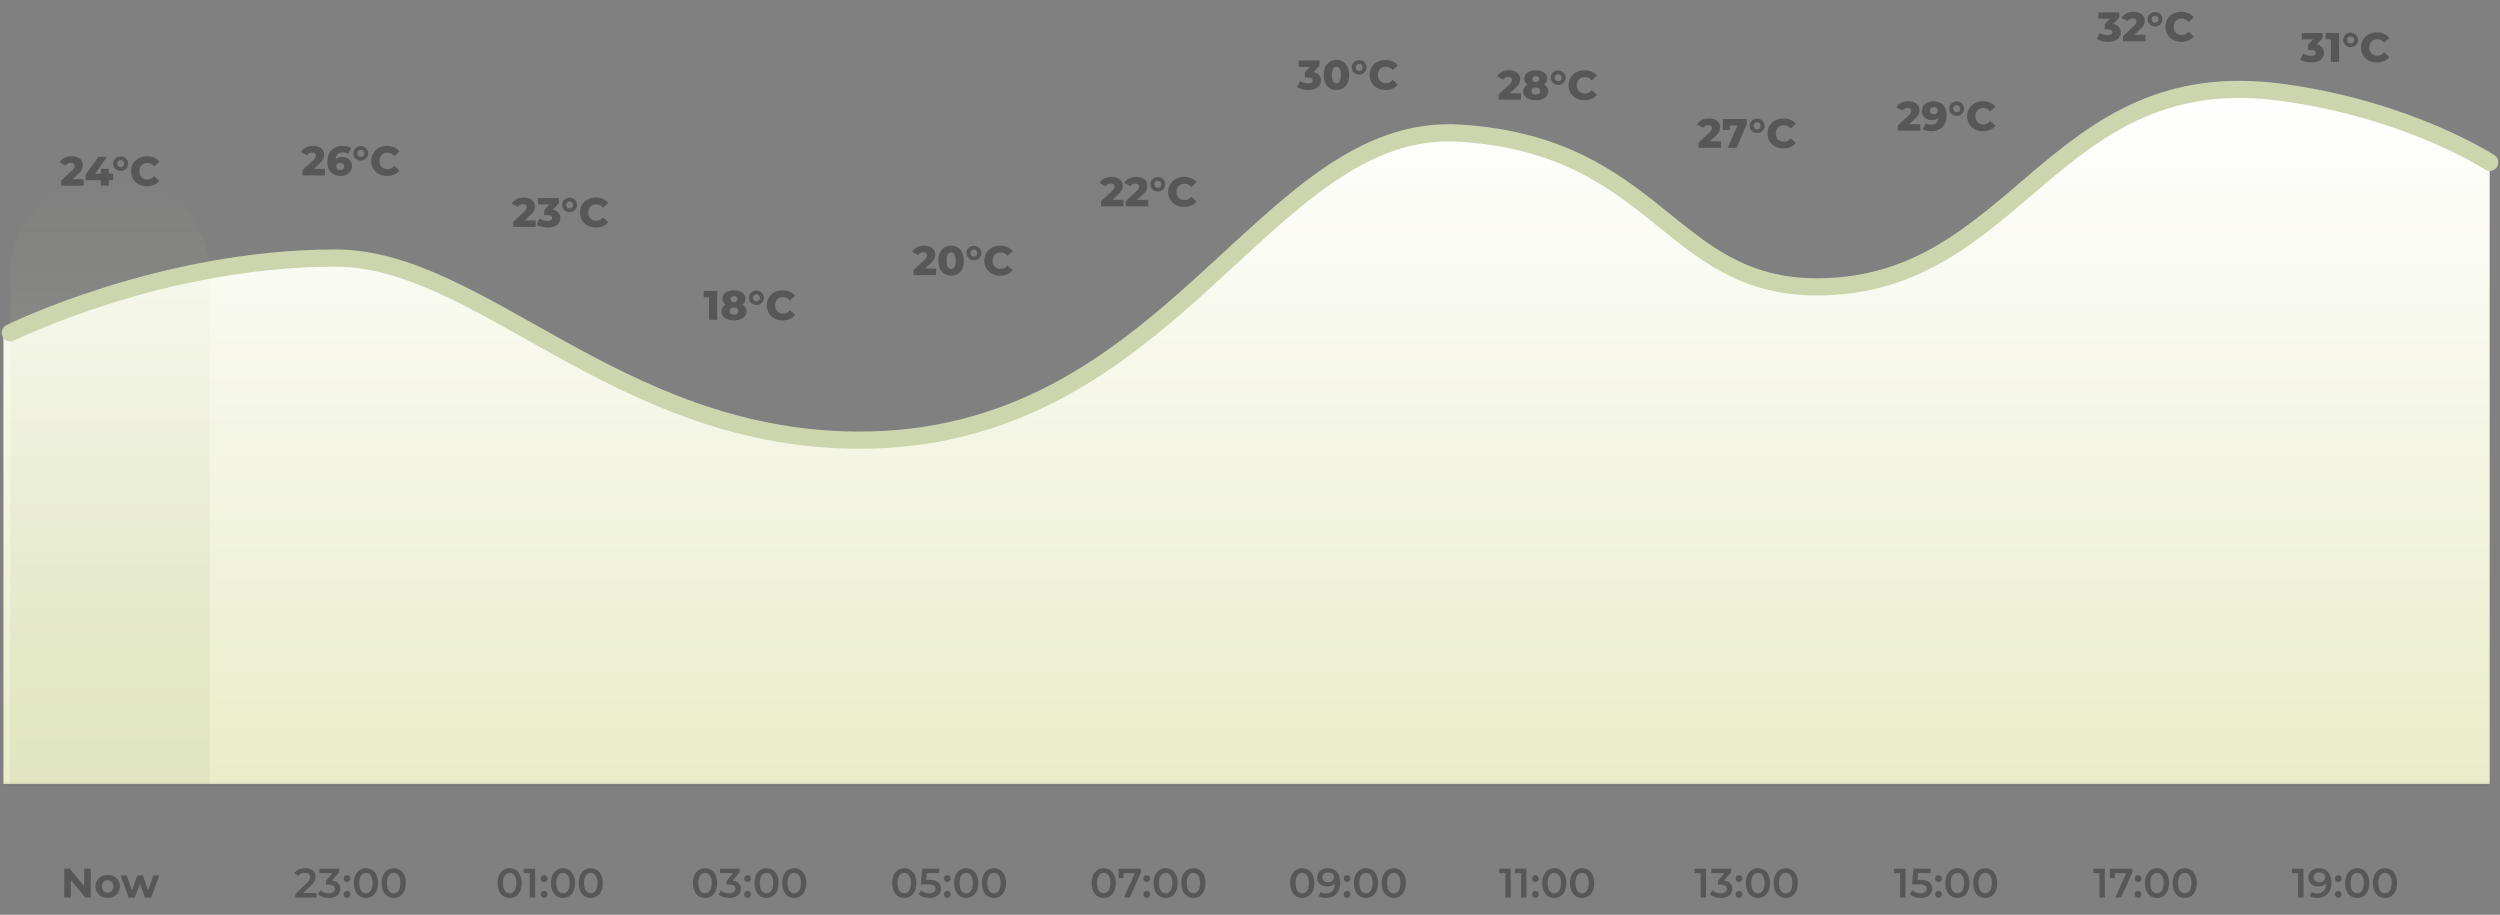 <svg width="727" height="266" viewBox="0 0 727 266" fill="none" xmlns="http://www.w3.org/2000/svg">
<rect x="0" y="0" width="727" height="266" fill="#808080" stroke="none"/>
<path d="M96.827 75.131C46.188 75.131 1 97.056 1 97.056V228H724V47.248C724 47.248 700.503 31.837 663.345 26.846C596.371 17.851 587.023 83.522 528.188 83.522C484.972 83.522 481.986 42.488 424.364 38.748C366.742 35.007 340.749 129.238 247.858 128.176C178.272 127.38 135.96 75.131 96.827 75.131Z" fill="url(#paint0_linear_263_80)"/>
<path d="M3 96.765C3 96.765 46.934 75.042 97.518 75.042C139.617 75.042 178.873 127.197 248.382 127.991C341.171 129.051 367.135 34.991 424.694 38.724C482.253 42.458 485.235 83.418 528.403 83.418C587.174 83.418 596.511 17.866 663.412 26.845C700.528 31.826 724 47.21 724 47.21" stroke="#CCD5AE" stroke-width="5" stroke-linecap="round"/>
<path opacity="0.3" d="M3 80C3 63.984 15.984 51 32 51C48.016 51 61 63.984 61 80V228H3V80Z" fill="url(#paint1_linear_263_80)"/>
<path opacity="0.5" d="M26.391 252.6V261H24.795L20.607 255.9V261H18.687V252.6H20.295L24.471 257.7V252.6H26.391ZM31.319 261.096C30.639 261.096 30.027 260.956 29.483 260.676C28.947 260.388 28.527 259.992 28.223 259.488C27.919 258.984 27.767 258.412 27.767 257.772C27.767 257.132 27.919 256.56 28.223 256.056C28.527 255.552 28.947 255.16 29.483 254.88C30.027 254.592 30.639 254.448 31.319 254.448C31.999 254.448 32.607 254.592 33.143 254.88C33.679 255.16 34.099 255.552 34.403 256.056C34.707 256.56 34.859 257.132 34.859 257.772C34.859 258.412 34.707 258.984 34.403 259.488C34.099 259.992 33.679 260.388 33.143 260.676C32.607 260.956 31.999 261.096 31.319 261.096ZM31.319 259.56C31.799 259.56 32.191 259.4 32.495 259.08C32.807 258.752 32.963 258.316 32.963 257.772C32.963 257.228 32.807 256.796 32.495 256.476C32.191 256.148 31.799 255.984 31.319 255.984C30.839 255.984 30.443 256.148 30.131 256.476C29.819 256.796 29.663 257.228 29.663 257.772C29.663 258.316 29.819 258.752 30.131 259.08C30.443 259.4 30.839 259.56 31.319 259.56ZM46.302 254.544L43.962 261H42.162L40.71 256.992L39.21 261H37.41L35.082 254.544H36.846L38.37 258.912L39.954 254.544H41.538L43.074 258.912L44.646 254.544H46.302Z" fill="#2E2E2E"/>
<path opacity="0.5" d="M92.089 259.68V261H85.897V259.956L89.233 256.788C89.609 256.428 89.861 256.116 89.989 255.852C90.125 255.58 90.193 255.312 90.193 255.048C90.193 254.656 90.061 254.356 89.797 254.148C89.533 253.94 89.145 253.836 88.633 253.836C87.777 253.836 87.121 254.128 86.665 254.712L85.573 253.872C85.901 253.432 86.341 253.092 86.893 252.852C87.453 252.604 88.077 252.48 88.765 252.48C89.677 252.48 90.405 252.696 90.949 253.128C91.493 253.56 91.765 254.148 91.765 254.892C91.765 255.348 91.669 255.776 91.477 256.176C91.285 256.576 90.917 257.032 90.373 257.544L88.129 259.68H92.089ZM96.565 256.068C97.341 256.164 97.933 256.428 98.341 256.86C98.749 257.292 98.953 257.832 98.953 258.48C98.953 258.968 98.829 259.412 98.581 259.812C98.333 260.212 97.957 260.532 97.453 260.772C96.957 261.004 96.349 261.12 95.629 261.12C95.029 261.12 94.449 261.036 93.889 260.868C93.337 260.692 92.865 260.452 92.473 260.148L93.145 258.936C93.449 259.192 93.817 259.396 94.249 259.548C94.689 259.692 95.141 259.764 95.605 259.764C96.157 259.764 96.589 259.652 96.901 259.428C97.221 259.196 97.381 258.884 97.381 258.492C97.381 258.1 97.229 257.796 96.925 257.58C96.629 257.356 96.173 257.244 95.557 257.244H94.789V256.176L96.697 253.908H92.881V252.6H98.605V253.644L96.565 256.068ZM100.909 256.512C100.637 256.512 100.405 256.42 100.213 256.236C100.021 256.044 99.925 255.804 99.925 255.516C99.925 255.22 100.017 254.98 100.201 254.796C100.393 254.612 100.629 254.52 100.909 254.52C101.189 254.52 101.421 254.612 101.605 254.796C101.797 254.98 101.893 255.22 101.893 255.516C101.893 255.804 101.797 256.044 101.605 256.236C101.413 256.42 101.181 256.512 100.909 256.512ZM100.909 261.084C100.637 261.084 100.405 260.992 100.213 260.808C100.021 260.616 99.925 260.376 99.925 260.088C99.925 259.792 100.017 259.552 100.201 259.368C100.393 259.184 100.629 259.092 100.909 259.092C101.189 259.092 101.421 259.184 101.605 259.368C101.797 259.552 101.893 259.792 101.893 260.088C101.893 260.376 101.797 260.616 101.605 260.808C101.413 260.992 101.181 261.084 100.909 261.084ZM106.407 261.12C105.735 261.12 105.135 260.952 104.607 260.616C104.079 260.272 103.663 259.776 103.359 259.128C103.055 258.472 102.903 257.696 102.903 256.8C102.903 255.904 103.055 255.132 103.359 254.484C103.663 253.828 104.079 253.332 104.607 252.996C105.135 252.652 105.735 252.48 106.407 252.48C107.079 252.48 107.679 252.652 108.207 252.996C108.743 253.332 109.163 253.828 109.467 254.484C109.771 255.132 109.923 255.904 109.923 256.8C109.923 257.696 109.771 258.472 109.467 259.128C109.163 259.776 108.743 260.272 108.207 260.616C107.679 260.952 107.079 261.12 106.407 261.12ZM106.407 259.764C107.007 259.764 107.479 259.516 107.823 259.02C108.175 258.524 108.351 257.784 108.351 256.8C108.351 255.816 108.175 255.076 107.823 254.58C107.479 254.084 107.007 253.836 106.407 253.836C105.815 253.836 105.343 254.084 104.991 254.58C104.647 255.076 104.475 255.816 104.475 256.8C104.475 257.784 104.647 258.524 104.991 259.02C105.343 259.516 105.815 259.764 106.407 259.764ZM114.481 261.12C113.809 261.12 113.209 260.952 112.681 260.616C112.153 260.272 111.737 259.776 111.433 259.128C111.129 258.472 110.977 257.696 110.977 256.8C110.977 255.904 111.129 255.132 111.433 254.484C111.737 253.828 112.153 253.332 112.681 252.996C113.209 252.652 113.809 252.48 114.481 252.48C115.153 252.48 115.753 252.652 116.281 252.996C116.817 253.332 117.237 253.828 117.541 254.484C117.845 255.132 117.997 255.904 117.997 256.8C117.997 257.696 117.845 258.472 117.541 259.128C117.237 259.776 116.817 260.272 116.281 260.616C115.753 260.952 115.153 261.12 114.481 261.12ZM114.481 259.764C115.081 259.764 115.553 259.516 115.897 259.02C116.249 258.524 116.425 257.784 116.425 256.8C116.425 255.816 116.249 255.076 115.897 254.58C115.553 254.084 115.081 253.836 114.481 253.836C113.889 253.836 113.417 254.084 113.065 254.58C112.721 255.076 112.549 255.816 112.549 256.8C112.549 257.784 112.721 258.524 113.065 259.02C113.417 259.516 113.889 259.764 114.481 259.764Z" fill="#2E2E2E"/>
<path opacity="0.5" d="M148.2 261.12C147.528 261.12 146.928 260.952 146.4 260.616C145.872 260.272 145.456 259.776 145.152 259.128C144.848 258.472 144.696 257.696 144.696 256.8C144.696 255.904 144.848 255.132 145.152 254.484C145.456 253.828 145.872 253.332 146.4 252.996C146.928 252.652 147.528 252.48 148.2 252.48C148.872 252.48 149.472 252.652 150 252.996C150.536 253.332 150.956 253.828 151.26 254.484C151.564 255.132 151.716 255.904 151.716 256.8C151.716 257.696 151.564 258.472 151.26 259.128C150.956 259.776 150.536 260.272 150 260.616C149.472 260.952 148.872 261.12 148.2 261.12ZM148.2 259.764C148.8 259.764 149.272 259.516 149.616 259.02C149.968 258.524 150.144 257.784 150.144 256.8C150.144 255.816 149.968 255.076 149.616 254.58C149.272 254.084 148.8 253.836 148.2 253.836C147.608 253.836 147.136 254.084 146.784 254.58C146.44 255.076 146.268 255.816 146.268 256.8C146.268 257.784 146.44 258.524 146.784 259.02C147.136 259.516 147.608 259.764 148.2 259.764ZM155.616 252.6V261H154.056V253.908H152.28V252.6H155.616ZM158.218 256.512C157.946 256.512 157.714 256.42 157.522 256.236C157.33 256.044 157.234 255.804 157.234 255.516C157.234 255.22 157.326 254.98 157.51 254.796C157.702 254.612 157.938 254.52 158.218 254.52C158.498 254.52 158.73 254.612 158.914 254.796C159.106 254.98 159.202 255.22 159.202 255.516C159.202 255.804 159.106 256.044 158.914 256.236C158.722 256.42 158.49 256.512 158.218 256.512ZM158.218 261.084C157.946 261.084 157.714 260.992 157.522 260.808C157.33 260.616 157.234 260.376 157.234 260.088C157.234 259.792 157.326 259.552 157.51 259.368C157.702 259.184 157.938 259.092 158.218 259.092C158.498 259.092 158.73 259.184 158.914 259.368C159.106 259.552 159.202 259.792 159.202 260.088C159.202 260.376 159.106 260.616 158.914 260.808C158.722 260.992 158.49 261.084 158.218 261.084ZM163.716 261.12C163.044 261.12 162.444 260.952 161.916 260.616C161.388 260.272 160.972 259.776 160.668 259.128C160.364 258.472 160.212 257.696 160.212 256.8C160.212 255.904 160.364 255.132 160.668 254.484C160.972 253.828 161.388 253.332 161.916 252.996C162.444 252.652 163.044 252.48 163.716 252.48C164.388 252.48 164.988 252.652 165.516 252.996C166.052 253.332 166.472 253.828 166.776 254.484C167.08 255.132 167.232 255.904 167.232 256.8C167.232 257.696 167.08 258.472 166.776 259.128C166.472 259.776 166.052 260.272 165.516 260.616C164.988 260.952 164.388 261.12 163.716 261.12ZM163.716 259.764C164.316 259.764 164.788 259.516 165.132 259.02C165.484 258.524 165.66 257.784 165.66 256.8C165.66 255.816 165.484 255.076 165.132 254.58C164.788 254.084 164.316 253.836 163.716 253.836C163.124 253.836 162.652 254.084 162.3 254.58C161.956 255.076 161.784 255.816 161.784 256.8C161.784 257.784 161.956 258.524 162.3 259.02C162.652 259.516 163.124 259.764 163.716 259.764ZM171.79 261.12C171.118 261.12 170.518 260.952 169.99 260.616C169.462 260.272 169.046 259.776 168.742 259.128C168.438 258.472 168.286 257.696 168.286 256.8C168.286 255.904 168.438 255.132 168.742 254.484C169.046 253.828 169.462 253.332 169.99 252.996C170.518 252.652 171.118 252.48 171.79 252.48C172.462 252.48 173.062 252.652 173.59 252.996C174.126 253.332 174.546 253.828 174.85 254.484C175.154 255.132 175.306 255.904 175.306 256.8C175.306 257.696 175.154 258.472 174.85 259.128C174.546 259.776 174.126 260.272 173.59 260.616C173.062 260.952 172.462 261.12 171.79 261.12ZM171.79 259.764C172.39 259.764 172.862 259.516 173.206 259.02C173.558 258.524 173.734 257.784 173.734 256.8C173.734 255.816 173.558 255.076 173.206 254.58C172.862 254.084 172.39 253.836 171.79 253.836C171.198 253.836 170.726 254.084 170.374 254.58C170.03 255.076 169.858 255.816 169.858 256.8C169.858 257.784 170.03 258.524 170.374 259.02C170.726 259.516 171.198 259.764 171.79 259.764Z" fill="#2E2E2E"/>
<path opacity="0.5" d="M205.022 261.12C204.35 261.12 203.75 260.952 203.222 260.616C202.694 260.272 202.278 259.776 201.974 259.128C201.67 258.472 201.518 257.696 201.518 256.8C201.518 255.904 201.67 255.132 201.974 254.484C202.278 253.828 202.694 253.332 203.222 252.996C203.75 252.652 204.35 252.48 205.022 252.48C205.694 252.48 206.294 252.652 206.822 252.996C207.358 253.332 207.778 253.828 208.082 254.484C208.386 255.132 208.538 255.904 208.538 256.8C208.538 257.696 208.386 258.472 208.082 259.128C207.778 259.776 207.358 260.272 206.822 260.616C206.294 260.952 205.694 261.12 205.022 261.12ZM205.022 259.764C205.622 259.764 206.094 259.516 206.438 259.02C206.79 258.524 206.966 257.784 206.966 256.8C206.966 255.816 206.79 255.076 206.438 254.58C206.094 254.084 205.622 253.836 205.022 253.836C204.43 253.836 203.958 254.084 203.606 254.58C203.262 255.076 203.09 255.816 203.09 256.8C203.09 257.784 203.262 258.524 203.606 259.02C203.958 259.516 204.43 259.764 205.022 259.764ZM213.051 256.068C213.827 256.164 214.419 256.428 214.827 256.86C215.235 257.292 215.439 257.832 215.439 258.48C215.439 258.968 215.315 259.412 215.067 259.812C214.819 260.212 214.443 260.532 213.939 260.772C213.443 261.004 212.835 261.12 212.115 261.12C211.515 261.12 210.935 261.036 210.375 260.868C209.823 260.692 209.351 260.452 208.959 260.148L209.631 258.936C209.935 259.192 210.303 259.396 210.735 259.548C211.175 259.692 211.627 259.764 212.091 259.764C212.643 259.764 213.075 259.652 213.387 259.428C213.707 259.196 213.867 258.884 213.867 258.492C213.867 258.1 213.715 257.796 213.411 257.58C213.115 257.356 212.659 257.244 212.043 257.244H211.275V256.176L213.183 253.908H209.367V252.6H215.091V253.644L213.051 256.068ZM217.396 256.512C217.124 256.512 216.892 256.42 216.7 256.236C216.508 256.044 216.412 255.804 216.412 255.516C216.412 255.22 216.504 254.98 216.688 254.796C216.88 254.612 217.116 254.52 217.396 254.52C217.676 254.52 217.908 254.612 218.092 254.796C218.284 254.98 218.38 255.22 218.38 255.516C218.38 255.804 218.284 256.044 218.092 256.236C217.9 256.42 217.668 256.512 217.396 256.512ZM217.396 261.084C217.124 261.084 216.892 260.992 216.7 260.808C216.508 260.616 216.412 260.376 216.412 260.088C216.412 259.792 216.504 259.552 216.688 259.368C216.88 259.184 217.116 259.092 217.396 259.092C217.676 259.092 217.908 259.184 218.092 259.368C218.284 259.552 218.38 259.792 218.38 260.088C218.38 260.376 218.284 260.616 218.092 260.808C217.9 260.992 217.668 261.084 217.396 261.084ZM222.893 261.12C222.221 261.12 221.621 260.952 221.093 260.616C220.565 260.272 220.149 259.776 219.845 259.128C219.541 258.472 219.389 257.696 219.389 256.8C219.389 255.904 219.541 255.132 219.845 254.484C220.149 253.828 220.565 253.332 221.093 252.996C221.621 252.652 222.221 252.48 222.893 252.48C223.565 252.48 224.165 252.652 224.693 252.996C225.229 253.332 225.649 253.828 225.953 254.484C226.257 255.132 226.409 255.904 226.409 256.8C226.409 257.696 226.257 258.472 225.953 259.128C225.649 259.776 225.229 260.272 224.693 260.616C224.165 260.952 223.565 261.12 222.893 261.12ZM222.893 259.764C223.493 259.764 223.965 259.516 224.309 259.02C224.661 258.524 224.837 257.784 224.837 256.8C224.837 255.816 224.661 255.076 224.309 254.58C223.965 254.084 223.493 253.836 222.893 253.836C222.301 253.836 221.829 254.084 221.477 254.58C221.133 255.076 220.961 255.816 220.961 256.8C220.961 257.784 221.133 258.524 221.477 259.02C221.829 259.516 222.301 259.764 222.893 259.764ZM230.968 261.12C230.296 261.12 229.696 260.952 229.168 260.616C228.64 260.272 228.224 259.776 227.92 259.128C227.616 258.472 227.464 257.696 227.464 256.8C227.464 255.904 227.616 255.132 227.92 254.484C228.224 253.828 228.64 253.332 229.168 252.996C229.696 252.652 230.296 252.48 230.968 252.48C231.64 252.48 232.24 252.652 232.768 252.996C233.304 253.332 233.724 253.828 234.028 254.484C234.332 255.132 234.484 255.904 234.484 256.8C234.484 257.696 234.332 258.472 234.028 259.128C233.724 259.776 233.304 260.272 232.768 260.616C232.24 260.952 231.64 261.12 230.968 261.12ZM230.968 259.764C231.568 259.764 232.04 259.516 232.384 259.02C232.736 258.524 232.912 257.784 232.912 256.8C232.912 255.816 232.736 255.076 232.384 254.58C232.04 254.084 231.568 253.836 230.968 253.836C230.376 253.836 229.904 254.084 229.552 254.58C229.208 255.076 229.036 255.816 229.036 256.8C229.036 257.784 229.208 258.524 229.552 259.02C229.904 259.516 230.376 259.764 230.968 259.764Z" fill="#2E2E2E"/>
<path opacity="0.5" d="M262.952 261.12C262.28 261.12 261.68 260.952 261.152 260.616C260.624 260.272 260.208 259.776 259.904 259.128C259.6 258.472 259.448 257.696 259.448 256.8C259.448 255.904 259.6 255.132 259.904 254.484C260.208 253.828 260.624 253.332 261.152 252.996C261.68 252.652 262.28 252.48 262.952 252.48C263.624 252.48 264.224 252.652 264.752 252.996C265.288 253.332 265.708 253.828 266.012 254.484C266.316 255.132 266.468 255.904 266.468 256.8C266.468 257.696 266.316 258.472 266.012 259.128C265.708 259.776 265.288 260.272 264.752 260.616C264.224 260.952 263.624 261.12 262.952 261.12ZM262.952 259.764C263.552 259.764 264.024 259.516 264.368 259.02C264.72 258.524 264.896 257.784 264.896 256.8C264.896 255.816 264.72 255.076 264.368 254.58C264.024 254.084 263.552 253.836 262.952 253.836C262.36 253.836 261.888 254.084 261.536 254.58C261.192 255.076 261.02 255.816 261.02 256.8C261.02 257.784 261.192 258.524 261.536 259.02C261.888 259.516 262.36 259.764 262.952 259.764ZM270.15 255.852C271.334 255.852 272.21 256.084 272.778 256.548C273.346 257.004 273.63 257.628 273.63 258.42C273.63 258.924 273.506 259.38 273.258 259.788C273.01 260.196 272.638 260.52 272.142 260.76C271.646 261 271.034 261.12 270.306 261.12C269.706 261.12 269.126 261.036 268.566 260.868C268.006 260.692 267.534 260.452 267.15 260.148L267.81 258.936C268.122 259.192 268.494 259.396 268.926 259.548C269.366 259.692 269.818 259.764 270.282 259.764C270.834 259.764 271.266 259.652 271.578 259.428C271.898 259.196 272.058 258.88 272.058 258.48C272.058 258.048 271.886 257.724 271.542 257.508C271.206 257.284 270.626 257.172 269.802 257.172H267.774L268.206 252.6H273.138V253.908H269.526L269.346 255.852H270.15ZM275.466 256.512C275.194 256.512 274.962 256.42 274.77 256.236C274.578 256.044 274.482 255.804 274.482 255.516C274.482 255.22 274.574 254.98 274.758 254.796C274.95 254.612 275.186 254.52 275.466 254.52C275.746 254.52 275.978 254.612 276.162 254.796C276.354 254.98 276.45 255.22 276.45 255.516C276.45 255.804 276.354 256.044 276.162 256.236C275.97 256.42 275.738 256.512 275.466 256.512ZM275.466 261.084C275.194 261.084 274.962 260.992 274.77 260.808C274.578 260.616 274.482 260.376 274.482 260.088C274.482 259.792 274.574 259.552 274.758 259.368C274.95 259.184 275.186 259.092 275.466 259.092C275.746 259.092 275.978 259.184 276.162 259.368C276.354 259.552 276.45 259.792 276.45 260.088C276.45 260.376 276.354 260.616 276.162 260.808C275.97 260.992 275.738 261.084 275.466 261.084ZM280.964 261.12C280.292 261.12 279.692 260.952 279.164 260.616C278.636 260.272 278.22 259.776 277.916 259.128C277.612 258.472 277.46 257.696 277.46 256.8C277.46 255.904 277.612 255.132 277.916 254.484C278.22 253.828 278.636 253.332 279.164 252.996C279.692 252.652 280.292 252.48 280.964 252.48C281.636 252.48 282.236 252.652 282.764 252.996C283.3 253.332 283.72 253.828 284.024 254.484C284.328 255.132 284.48 255.904 284.48 256.8C284.48 257.696 284.328 258.472 284.024 259.128C283.72 259.776 283.3 260.272 282.764 260.616C282.236 260.952 281.636 261.12 280.964 261.12ZM280.964 259.764C281.564 259.764 282.036 259.516 282.38 259.02C282.732 258.524 282.908 257.784 282.908 256.8C282.908 255.816 282.732 255.076 282.38 254.58C282.036 254.084 281.564 253.836 280.964 253.836C280.372 253.836 279.9 254.084 279.548 254.58C279.204 255.076 279.032 255.816 279.032 256.8C279.032 257.784 279.204 258.524 279.548 259.02C279.9 259.516 280.372 259.764 280.964 259.764ZM289.038 261.12C288.366 261.12 287.766 260.952 287.238 260.616C286.71 260.272 286.294 259.776 285.99 259.128C285.686 258.472 285.534 257.696 285.534 256.8C285.534 255.904 285.686 255.132 285.99 254.484C286.294 253.828 286.71 253.332 287.238 252.996C287.766 252.652 288.366 252.48 289.038 252.48C289.71 252.48 290.31 252.652 290.838 252.996C291.374 253.332 291.794 253.828 292.098 254.484C292.402 255.132 292.554 255.904 292.554 256.8C292.554 257.696 292.402 258.472 292.098 259.128C291.794 259.776 291.374 260.272 290.838 260.616C290.31 260.952 289.71 261.12 289.038 261.12ZM289.038 259.764C289.638 259.764 290.11 259.516 290.454 259.02C290.806 258.524 290.982 257.784 290.982 256.8C290.982 255.816 290.806 255.076 290.454 254.58C290.11 254.084 289.638 253.836 289.038 253.836C288.446 253.836 287.974 254.084 287.622 254.58C287.278 255.076 287.106 255.816 287.106 256.8C287.106 257.784 287.278 258.524 287.622 259.02C287.974 259.516 288.446 259.764 289.038 259.764Z" fill="#2E2E2E"/>
<path opacity="0.5" d="M320.952 261.12C320.28 261.12 319.68 260.952 319.152 260.616C318.624 260.272 318.208 259.776 317.904 259.128C317.6 258.472 317.448 257.696 317.448 256.8C317.448 255.904 317.6 255.132 317.904 254.484C318.208 253.828 318.624 253.332 319.152 252.996C319.68 252.652 320.28 252.48 320.952 252.48C321.624 252.48 322.224 252.652 322.752 252.996C323.288 253.332 323.708 253.828 324.012 254.484C324.316 255.132 324.468 255.904 324.468 256.8C324.468 257.696 324.316 258.472 324.012 259.128C323.708 259.776 323.288 260.272 322.752 260.616C322.224 260.952 321.624 261.12 320.952 261.12ZM320.952 259.764C321.552 259.764 322.024 259.516 322.368 259.02C322.72 258.524 322.896 257.784 322.896 256.8C322.896 255.816 322.72 255.076 322.368 254.58C322.024 254.084 321.552 253.836 320.952 253.836C320.36 253.836 319.888 254.084 319.536 254.58C319.192 255.076 319.02 255.816 319.02 256.8C319.02 257.784 319.192 258.524 319.536 259.02C319.888 259.516 320.36 259.764 320.952 259.764ZM331.8 252.6V253.644L328.536 261H326.868L330.024 253.92H326.724V255.348H325.272V252.6H331.8ZM333.466 256.512C333.194 256.512 332.962 256.42 332.77 256.236C332.578 256.044 332.482 255.804 332.482 255.516C332.482 255.22 332.574 254.98 332.758 254.796C332.95 254.612 333.186 254.52 333.466 254.52C333.746 254.52 333.978 254.612 334.162 254.796C334.354 254.98 334.45 255.22 334.45 255.516C334.45 255.804 334.354 256.044 334.162 256.236C333.97 256.42 333.738 256.512 333.466 256.512ZM333.466 261.084C333.194 261.084 332.962 260.992 332.77 260.808C332.578 260.616 332.482 260.376 332.482 260.088C332.482 259.792 332.574 259.552 332.758 259.368C332.95 259.184 333.186 259.092 333.466 259.092C333.746 259.092 333.978 259.184 334.162 259.368C334.354 259.552 334.45 259.792 334.45 260.088C334.45 260.376 334.354 260.616 334.162 260.808C333.97 260.992 333.738 261.084 333.466 261.084ZM338.964 261.12C338.292 261.12 337.692 260.952 337.164 260.616C336.636 260.272 336.22 259.776 335.916 259.128C335.612 258.472 335.46 257.696 335.46 256.8C335.46 255.904 335.612 255.132 335.916 254.484C336.22 253.828 336.636 253.332 337.164 252.996C337.692 252.652 338.292 252.48 338.964 252.48C339.636 252.48 340.236 252.652 340.764 252.996C341.3 253.332 341.72 253.828 342.024 254.484C342.328 255.132 342.48 255.904 342.48 256.8C342.48 257.696 342.328 258.472 342.024 259.128C341.72 259.776 341.3 260.272 340.764 260.616C340.236 260.952 339.636 261.12 338.964 261.12ZM338.964 259.764C339.564 259.764 340.036 259.516 340.38 259.02C340.732 258.524 340.908 257.784 340.908 256.8C340.908 255.816 340.732 255.076 340.38 254.58C340.036 254.084 339.564 253.836 338.964 253.836C338.372 253.836 337.9 254.084 337.548 254.58C337.204 255.076 337.032 255.816 337.032 256.8C337.032 257.784 337.204 258.524 337.548 259.02C337.9 259.516 338.372 259.764 338.964 259.764ZM347.038 261.12C346.366 261.12 345.766 260.952 345.238 260.616C344.71 260.272 344.294 259.776 343.99 259.128C343.686 258.472 343.534 257.696 343.534 256.8C343.534 255.904 343.686 255.132 343.99 254.484C344.294 253.828 344.71 253.332 345.238 252.996C345.766 252.652 346.366 252.48 347.038 252.48C347.71 252.48 348.31 252.652 348.838 252.996C349.374 253.332 349.794 253.828 350.098 254.484C350.402 255.132 350.554 255.904 350.554 256.8C350.554 257.696 350.402 258.472 350.098 259.128C349.794 259.776 349.374 260.272 348.838 260.616C348.31 260.952 347.71 261.12 347.038 261.12ZM347.038 259.764C347.638 259.764 348.11 259.516 348.454 259.02C348.806 258.524 348.982 257.784 348.982 256.8C348.982 255.816 348.806 255.076 348.454 254.58C348.11 254.084 347.638 253.836 347.038 253.836C346.446 253.836 345.974 254.084 345.622 254.58C345.278 255.076 345.106 255.816 345.106 256.8C345.106 257.784 345.278 258.524 345.622 259.02C345.974 259.516 346.446 259.764 347.038 259.764Z" fill="#2E2E2E"/>
<path opacity="0.5" d="M378.694 261.12C378.022 261.12 377.422 260.952 376.894 260.616C376.366 260.272 375.95 259.776 375.646 259.128C375.342 258.472 375.19 257.696 375.19 256.8C375.19 255.904 375.342 255.132 375.646 254.484C375.95 253.828 376.366 253.332 376.894 252.996C377.422 252.652 378.022 252.48 378.694 252.48C379.366 252.48 379.966 252.652 380.494 252.996C381.03 253.332 381.45 253.828 381.754 254.484C382.058 255.132 382.21 255.904 382.21 256.8C382.21 257.696 382.058 258.472 381.754 259.128C381.45 259.776 381.03 260.272 380.494 260.616C379.966 260.952 379.366 261.12 378.694 261.12ZM378.694 259.764C379.294 259.764 379.766 259.516 380.11 259.02C380.462 258.524 380.638 257.784 380.638 256.8C380.638 255.816 380.462 255.076 380.11 254.58C379.766 254.084 379.294 253.836 378.694 253.836C378.102 253.836 377.63 254.084 377.278 254.58C376.934 255.076 376.762 255.816 376.762 256.8C376.762 257.784 376.934 258.524 377.278 259.02C377.63 259.516 378.102 259.764 378.694 259.764ZM386.096 252.48C387.248 252.48 388.14 252.84 388.772 253.56C389.412 254.28 389.732 255.312 389.732 256.656C389.732 257.6 389.56 258.408 389.216 259.08C388.872 259.744 388.388 260.252 387.764 260.604C387.148 260.948 386.432 261.12 385.616 261.12C385.184 261.12 384.776 261.076 384.392 260.988C384.016 260.892 383.688 260.756 383.408 260.58L383.984 259.404C384.4 259.676 384.932 259.812 385.58 259.812C386.388 259.812 387.02 259.564 387.476 259.068C387.932 258.572 388.16 257.856 388.16 256.92V256.908C387.912 257.196 387.596 257.416 387.212 257.568C386.828 257.712 386.396 257.784 385.916 257.784C385.364 257.784 384.868 257.68 384.428 257.472C383.988 257.256 383.644 256.952 383.396 256.56C383.148 256.168 383.024 255.716 383.024 255.204C383.024 254.66 383.16 254.184 383.432 253.776C383.704 253.36 384.072 253.04 384.536 252.816C385 252.592 385.52 252.48 386.096 252.48ZM386.216 256.56C386.72 256.56 387.128 256.424 387.44 256.152C387.76 255.88 387.92 255.536 387.92 255.12C387.92 254.712 387.764 254.376 387.452 254.112C387.148 253.84 386.724 253.704 386.18 253.704C385.692 253.704 385.296 253.836 384.992 254.1C384.688 254.356 384.536 254.7 384.536 255.132C384.536 255.572 384.688 255.92 384.992 256.176C385.296 256.432 385.704 256.56 386.216 256.56ZM391.724 256.512C391.452 256.512 391.22 256.42 391.028 256.236C390.836 256.044 390.74 255.804 390.74 255.516C390.74 255.22 390.832 254.98 391.016 254.796C391.208 254.612 391.444 254.52 391.724 254.52C392.004 254.52 392.236 254.612 392.42 254.796C392.612 254.98 392.708 255.22 392.708 255.516C392.708 255.804 392.612 256.044 392.42 256.236C392.228 256.42 391.996 256.512 391.724 256.512ZM391.724 261.084C391.452 261.084 391.22 260.992 391.028 260.808C390.836 260.616 390.74 260.376 390.74 260.088C390.74 259.792 390.832 259.552 391.016 259.368C391.208 259.184 391.444 259.092 391.724 259.092C392.004 259.092 392.236 259.184 392.42 259.368C392.612 259.552 392.708 259.792 392.708 260.088C392.708 260.376 392.612 260.616 392.42 260.808C392.228 260.992 391.996 261.084 391.724 261.084ZM397.221 261.12C396.549 261.12 395.949 260.952 395.421 260.616C394.893 260.272 394.477 259.776 394.173 259.128C393.869 258.472 393.717 257.696 393.717 256.8C393.717 255.904 393.869 255.132 394.173 254.484C394.477 253.828 394.893 253.332 395.421 252.996C395.949 252.652 396.549 252.48 397.221 252.48C397.893 252.48 398.493 252.652 399.021 252.996C399.557 253.332 399.977 253.828 400.281 254.484C400.585 255.132 400.737 255.904 400.737 256.8C400.737 257.696 400.585 258.472 400.281 259.128C399.977 259.776 399.557 260.272 399.021 260.616C398.493 260.952 397.893 261.12 397.221 261.12ZM397.221 259.764C397.821 259.764 398.293 259.516 398.637 259.02C398.989 258.524 399.165 257.784 399.165 256.8C399.165 255.816 398.989 255.076 398.637 254.58C398.293 254.084 397.821 253.836 397.221 253.836C396.629 253.836 396.157 254.084 395.805 254.58C395.461 255.076 395.289 255.816 395.289 256.8C395.289 257.784 395.461 258.524 395.805 259.02C396.157 259.516 396.629 259.764 397.221 259.764ZM405.296 261.12C404.624 261.12 404.024 260.952 403.496 260.616C402.968 260.272 402.552 259.776 402.248 259.128C401.944 258.472 401.792 257.696 401.792 256.8C401.792 255.904 401.944 255.132 402.248 254.484C402.552 253.828 402.968 253.332 403.496 252.996C404.024 252.652 404.624 252.48 405.296 252.48C405.968 252.48 406.568 252.652 407.096 252.996C407.632 253.332 408.052 253.828 408.356 254.484C408.66 255.132 408.812 255.904 408.812 256.8C408.812 257.696 408.66 258.472 408.356 259.128C408.052 259.776 407.632 260.272 407.096 260.616C406.568 260.952 405.968 261.12 405.296 261.12ZM405.296 259.764C405.896 259.764 406.368 259.516 406.712 259.02C407.064 258.524 407.24 257.784 407.24 256.8C407.24 255.816 407.064 255.076 406.712 254.58C406.368 254.084 405.896 253.836 405.296 253.836C404.704 253.836 404.232 254.084 403.88 254.58C403.536 255.076 403.364 255.816 403.364 256.8C403.364 257.784 403.536 258.524 403.88 259.02C404.232 259.516 404.704 259.764 405.296 259.764Z" fill="#2E2E2E"/>
<path opacity="0.5" d="M439.323 252.6V261H437.763V253.908H435.987V252.6H439.323ZM443.893 252.6V261H442.333V253.908H440.557V252.6H443.893ZM446.495 256.512C446.223 256.512 445.991 256.42 445.799 256.236C445.607 256.044 445.511 255.804 445.511 255.516C445.511 255.22 445.603 254.98 445.787 254.796C445.979 254.612 446.215 254.52 446.495 254.52C446.775 254.52 447.007 254.612 447.191 254.796C447.383 254.98 447.479 255.22 447.479 255.516C447.479 255.804 447.383 256.044 447.191 256.236C446.999 256.42 446.767 256.512 446.495 256.512ZM446.495 261.084C446.223 261.084 445.991 260.992 445.799 260.808C445.607 260.616 445.511 260.376 445.511 260.088C445.511 259.792 445.603 259.552 445.787 259.368C445.979 259.184 446.215 259.092 446.495 259.092C446.775 259.092 447.007 259.184 447.191 259.368C447.383 259.552 447.479 259.792 447.479 260.088C447.479 260.376 447.383 260.616 447.191 260.808C446.999 260.992 446.767 261.084 446.495 261.084ZM451.993 261.12C451.321 261.12 450.721 260.952 450.193 260.616C449.665 260.272 449.249 259.776 448.945 259.128C448.641 258.472 448.489 257.696 448.489 256.8C448.489 255.904 448.641 255.132 448.945 254.484C449.249 253.828 449.665 253.332 450.193 252.996C450.721 252.652 451.321 252.48 451.993 252.48C452.665 252.48 453.265 252.652 453.793 252.996C454.329 253.332 454.749 253.828 455.053 254.484C455.357 255.132 455.509 255.904 455.509 256.8C455.509 257.696 455.357 258.472 455.053 259.128C454.749 259.776 454.329 260.272 453.793 260.616C453.265 260.952 452.665 261.12 451.993 261.12ZM451.993 259.764C452.593 259.764 453.065 259.516 453.409 259.02C453.761 258.524 453.937 257.784 453.937 256.8C453.937 255.816 453.761 255.076 453.409 254.58C453.065 254.084 452.593 253.836 451.993 253.836C451.401 253.836 450.929 254.084 450.577 254.58C450.233 255.076 450.061 255.816 450.061 256.8C450.061 257.784 450.233 258.524 450.577 259.02C450.929 259.516 451.401 259.764 451.993 259.764ZM460.067 261.12C459.395 261.12 458.795 260.952 458.267 260.616C457.739 260.272 457.323 259.776 457.019 259.128C456.715 258.472 456.563 257.696 456.563 256.8C456.563 255.904 456.715 255.132 457.019 254.484C457.323 253.828 457.739 253.332 458.267 252.996C458.795 252.652 459.395 252.48 460.067 252.48C460.739 252.48 461.339 252.652 461.867 252.996C462.403 253.332 462.823 253.828 463.127 254.484C463.431 255.132 463.583 255.904 463.583 256.8C463.583 257.696 463.431 258.472 463.127 259.128C462.823 259.776 462.403 260.272 461.867 260.616C461.339 260.952 460.739 261.12 460.067 261.12ZM460.067 259.764C460.667 259.764 461.139 259.516 461.483 259.02C461.835 258.524 462.011 257.784 462.011 256.8C462.011 255.816 461.835 255.076 461.483 254.58C461.139 254.084 460.667 253.836 460.067 253.836C459.475 253.836 459.003 254.084 458.651 254.58C458.307 255.076 458.135 255.816 458.135 256.8C458.135 257.784 458.307 258.524 458.651 259.02C459.003 259.516 459.475 259.764 460.067 259.764Z" fill="#2E2E2E"/>
<path opacity="0.5" d="M496.116 252.6V261H494.556V253.908H492.78V252.6H496.116ZM501.358 256.068C502.134 256.164 502.726 256.428 503.134 256.86C503.542 257.292 503.746 257.832 503.746 258.48C503.746 258.968 503.622 259.412 503.374 259.812C503.126 260.212 502.75 260.532 502.246 260.772C501.75 261.004 501.142 261.12 500.422 261.12C499.822 261.12 499.242 261.036 498.682 260.868C498.13 260.692 497.658 260.452 497.266 260.148L497.938 258.936C498.242 259.192 498.61 259.396 499.042 259.548C499.482 259.692 499.934 259.764 500.398 259.764C500.95 259.764 501.382 259.652 501.694 259.428C502.014 259.196 502.174 258.884 502.174 258.492C502.174 258.1 502.022 257.796 501.718 257.58C501.422 257.356 500.966 257.244 500.35 257.244H499.582V256.176L501.49 253.908H497.674V252.6H503.398V253.644L501.358 256.068ZM505.702 256.512C505.43 256.512 505.198 256.42 505.006 256.236C504.814 256.044 504.718 255.804 504.718 255.516C504.718 255.22 504.81 254.98 504.994 254.796C505.186 254.612 505.422 254.52 505.702 254.52C505.982 254.52 506.214 254.612 506.398 254.796C506.59 254.98 506.686 255.22 506.686 255.516C506.686 255.804 506.59 256.044 506.398 256.236C506.206 256.42 505.974 256.512 505.702 256.512ZM505.702 261.084C505.43 261.084 505.198 260.992 505.006 260.808C504.814 260.616 504.718 260.376 504.718 260.088C504.718 259.792 504.81 259.552 504.994 259.368C505.186 259.184 505.422 259.092 505.702 259.092C505.982 259.092 506.214 259.184 506.398 259.368C506.59 259.552 506.686 259.792 506.686 260.088C506.686 260.376 506.59 260.616 506.398 260.808C506.206 260.992 505.974 261.084 505.702 261.084ZM511.2 261.12C510.528 261.12 509.928 260.952 509.4 260.616C508.872 260.272 508.456 259.776 508.152 259.128C507.848 258.472 507.696 257.696 507.696 256.8C507.696 255.904 507.848 255.132 508.152 254.484C508.456 253.828 508.872 253.332 509.4 252.996C509.928 252.652 510.528 252.48 511.2 252.48C511.872 252.48 512.472 252.652 513 252.996C513.536 253.332 513.956 253.828 514.26 254.484C514.564 255.132 514.716 255.904 514.716 256.8C514.716 257.696 514.564 258.472 514.26 259.128C513.956 259.776 513.536 260.272 513 260.616C512.472 260.952 511.872 261.12 511.2 261.12ZM511.2 259.764C511.8 259.764 512.272 259.516 512.616 259.02C512.968 258.524 513.144 257.784 513.144 256.8C513.144 255.816 512.968 255.076 512.616 254.58C512.272 254.084 511.8 253.836 511.2 253.836C510.608 253.836 510.136 254.084 509.784 254.58C509.44 255.076 509.268 255.816 509.268 256.8C509.268 257.784 509.44 258.524 509.784 259.02C510.136 259.516 510.608 259.764 511.2 259.764ZM519.274 261.12C518.602 261.12 518.002 260.952 517.474 260.616C516.946 260.272 516.53 259.776 516.226 259.128C515.922 258.472 515.77 257.696 515.77 256.8C515.77 255.904 515.922 255.132 516.226 254.484C516.53 253.828 516.946 253.332 517.474 252.996C518.002 252.652 518.602 252.48 519.274 252.48C519.946 252.48 520.546 252.652 521.074 252.996C521.61 253.332 522.03 253.828 522.334 254.484C522.638 255.132 522.79 255.904 522.79 256.8C522.79 257.696 522.638 258.472 522.334 259.128C522.03 259.776 521.61 260.272 521.074 260.616C520.546 260.952 519.946 261.12 519.274 261.12ZM519.274 259.764C519.874 259.764 520.346 259.516 520.69 259.02C521.042 258.524 521.218 257.784 521.218 256.8C521.218 255.816 521.042 255.076 520.69 254.58C520.346 254.084 519.874 253.836 519.274 253.836C518.682 253.836 518.21 254.084 517.858 254.58C517.514 255.076 517.342 255.816 517.342 256.8C517.342 257.784 517.514 258.524 517.858 259.02C518.21 259.516 518.682 259.764 519.274 259.764Z" fill="#2E2E2E"/>
<path opacity="0.5" d="M554.104 252.6V261H552.544V253.908H550.768V252.6H554.104ZM558.398 255.852C559.582 255.852 560.458 256.084 561.026 256.548C561.594 257.004 561.878 257.628 561.878 258.42C561.878 258.924 561.754 259.38 561.506 259.788C561.258 260.196 560.886 260.52 560.39 260.76C559.894 261 559.282 261.12 558.554 261.12C557.954 261.12 557.374 261.036 556.814 260.868C556.254 260.692 555.782 260.452 555.398 260.148L556.058 258.936C556.37 259.192 556.742 259.396 557.174 259.548C557.614 259.692 558.066 259.764 558.53 259.764C559.082 259.764 559.514 259.652 559.826 259.428C560.146 259.196 560.306 258.88 560.306 258.48C560.306 258.048 560.134 257.724 559.79 257.508C559.454 257.284 558.874 257.172 558.05 257.172H556.022L556.454 252.6H561.386V253.908H557.774L557.594 255.852H558.398ZM563.714 256.512C563.442 256.512 563.21 256.42 563.018 256.236C562.826 256.044 562.73 255.804 562.73 255.516C562.73 255.22 562.822 254.98 563.006 254.796C563.198 254.612 563.434 254.52 563.714 254.52C563.994 254.52 564.226 254.612 564.41 254.796C564.602 254.98 564.698 255.22 564.698 255.516C564.698 255.804 564.602 256.044 564.41 256.236C564.218 256.42 563.986 256.512 563.714 256.512ZM563.714 261.084C563.442 261.084 563.21 260.992 563.018 260.808C562.826 260.616 562.73 260.376 562.73 260.088C562.73 259.792 562.822 259.552 563.006 259.368C563.198 259.184 563.434 259.092 563.714 259.092C563.994 259.092 564.226 259.184 564.41 259.368C564.602 259.552 564.698 259.792 564.698 260.088C564.698 260.376 564.602 260.616 564.41 260.808C564.218 260.992 563.986 261.084 563.714 261.084ZM569.212 261.12C568.54 261.12 567.94 260.952 567.412 260.616C566.884 260.272 566.468 259.776 566.164 259.128C565.86 258.472 565.708 257.696 565.708 256.8C565.708 255.904 565.86 255.132 566.164 254.484C566.468 253.828 566.884 253.332 567.412 252.996C567.94 252.652 568.54 252.48 569.212 252.48C569.884 252.48 570.484 252.652 571.012 252.996C571.548 253.332 571.968 253.828 572.272 254.484C572.576 255.132 572.728 255.904 572.728 256.8C572.728 257.696 572.576 258.472 572.272 259.128C571.968 259.776 571.548 260.272 571.012 260.616C570.484 260.952 569.884 261.12 569.212 261.12ZM569.212 259.764C569.812 259.764 570.284 259.516 570.628 259.02C570.98 258.524 571.156 257.784 571.156 256.8C571.156 255.816 570.98 255.076 570.628 254.58C570.284 254.084 569.812 253.836 569.212 253.836C568.62 253.836 568.148 254.084 567.796 254.58C567.452 255.076 567.28 255.816 567.28 256.8C567.28 257.784 567.452 258.524 567.796 259.02C568.148 259.516 568.62 259.764 569.212 259.764ZM577.286 261.12C576.614 261.12 576.014 260.952 575.486 260.616C574.958 260.272 574.542 259.776 574.238 259.128C573.934 258.472 573.782 257.696 573.782 256.8C573.782 255.904 573.934 255.132 574.238 254.484C574.542 253.828 574.958 253.332 575.486 252.996C576.014 252.652 576.614 252.48 577.286 252.48C577.958 252.48 578.558 252.652 579.086 252.996C579.622 253.332 580.042 253.828 580.346 254.484C580.65 255.132 580.802 255.904 580.802 256.8C580.802 257.696 580.65 258.472 580.346 259.128C580.042 259.776 579.622 260.272 579.086 260.616C578.558 260.952 577.958 261.12 577.286 261.12ZM577.286 259.764C577.886 259.764 578.358 259.516 578.702 259.02C579.054 258.524 579.23 257.784 579.23 256.8C579.23 255.816 579.054 255.076 578.702 254.58C578.358 254.084 577.886 253.836 577.286 253.836C576.694 253.836 576.222 254.084 575.87 254.58C575.526 255.076 575.354 255.816 575.354 256.8C575.354 257.784 575.526 258.524 575.87 259.02C576.222 259.516 576.694 259.764 577.286 259.764Z" fill="#2E2E2E"/>
<path opacity="0.5" d="M612.075 252.6V261H610.515V253.908H608.739V252.6H612.075ZM620.077 252.6V253.644L616.813 261H615.145L618.301 253.92H615.001V255.348H613.549V252.6H620.077ZM621.743 256.512C621.471 256.512 621.239 256.42 621.047 256.236C620.855 256.044 620.759 255.804 620.759 255.516C620.759 255.22 620.851 254.98 621.035 254.796C621.227 254.612 621.463 254.52 621.743 254.52C622.023 254.52 622.255 254.612 622.439 254.796C622.631 254.98 622.727 255.22 622.727 255.516C622.727 255.804 622.631 256.044 622.439 256.236C622.247 256.42 622.015 256.512 621.743 256.512ZM621.743 261.084C621.471 261.084 621.239 260.992 621.047 260.808C620.855 260.616 620.759 260.376 620.759 260.088C620.759 259.792 620.851 259.552 621.035 259.368C621.227 259.184 621.463 259.092 621.743 259.092C622.023 259.092 622.255 259.184 622.439 259.368C622.631 259.552 622.727 259.792 622.727 260.088C622.727 260.376 622.631 260.616 622.439 260.808C622.247 260.992 622.015 261.084 621.743 261.084ZM627.241 261.12C626.569 261.12 625.969 260.952 625.441 260.616C624.913 260.272 624.497 259.776 624.193 259.128C623.889 258.472 623.737 257.696 623.737 256.8C623.737 255.904 623.889 255.132 624.193 254.484C624.497 253.828 624.913 253.332 625.441 252.996C625.969 252.652 626.569 252.48 627.241 252.48C627.913 252.48 628.513 252.652 629.041 252.996C629.577 253.332 629.997 253.828 630.301 254.484C630.605 255.132 630.757 255.904 630.757 256.8C630.757 257.696 630.605 258.472 630.301 259.128C629.997 259.776 629.577 260.272 629.041 260.616C628.513 260.952 627.913 261.12 627.241 261.12ZM627.241 259.764C627.841 259.764 628.313 259.516 628.657 259.02C629.009 258.524 629.185 257.784 629.185 256.8C629.185 255.816 629.009 255.076 628.657 254.58C628.313 254.084 627.841 253.836 627.241 253.836C626.649 253.836 626.177 254.084 625.825 254.58C625.481 255.076 625.309 255.816 625.309 256.8C625.309 257.784 625.481 258.524 625.825 259.02C626.177 259.516 626.649 259.764 627.241 259.764ZM635.315 261.12C634.643 261.12 634.043 260.952 633.515 260.616C632.987 260.272 632.571 259.776 632.267 259.128C631.963 258.472 631.811 257.696 631.811 256.8C631.811 255.904 631.963 255.132 632.267 254.484C632.571 253.828 632.987 253.332 633.515 252.996C634.043 252.652 634.643 252.48 635.315 252.48C635.987 252.48 636.587 252.652 637.115 252.996C637.651 253.332 638.071 253.828 638.375 254.484C638.679 255.132 638.831 255.904 638.831 256.8C638.831 257.696 638.679 258.472 638.375 259.128C638.071 259.776 637.651 260.272 637.115 260.616C636.587 260.952 635.987 261.12 635.315 261.12ZM635.315 259.764C635.915 259.764 636.387 259.516 636.731 259.02C637.083 258.524 637.259 257.784 637.259 256.8C637.259 255.816 637.083 255.076 636.731 254.58C636.387 254.084 635.915 253.836 635.315 253.836C634.723 253.836 634.251 254.084 633.899 254.58C633.555 255.076 633.383 255.816 633.383 256.8C633.383 257.784 633.555 258.524 633.899 259.02C634.251 259.516 634.723 259.764 635.315 259.764Z" fill="#2E2E2E"/>
<path opacity="0.5" d="M669.846 252.6V261H668.286V253.908H666.51V252.6H669.846ZM674.344 252.48C675.496 252.48 676.388 252.84 677.02 253.56C677.66 254.28 677.98 255.312 677.98 256.656C677.98 257.6 677.808 258.408 677.464 259.08C677.12 259.744 676.636 260.252 676.012 260.604C675.396 260.948 674.68 261.12 673.864 261.12C673.432 261.12 673.024 261.076 672.64 260.988C672.264 260.892 671.936 260.756 671.656 260.58L672.232 259.404C672.648 259.676 673.18 259.812 673.828 259.812C674.636 259.812 675.268 259.564 675.724 259.068C676.18 258.572 676.408 257.856 676.408 256.92V256.908C676.16 257.196 675.844 257.416 675.46 257.568C675.076 257.712 674.644 257.784 674.164 257.784C673.612 257.784 673.116 257.68 672.676 257.472C672.236 257.256 671.892 256.952 671.644 256.56C671.396 256.168 671.272 255.716 671.272 255.204C671.272 254.66 671.408 254.184 671.68 253.776C671.952 253.36 672.32 253.04 672.784 252.816C673.248 252.592 673.768 252.48 674.344 252.48ZM674.464 256.56C674.968 256.56 675.376 256.424 675.688 256.152C676.008 255.88 676.168 255.536 676.168 255.12C676.168 254.712 676.012 254.376 675.7 254.112C675.396 253.84 674.972 253.704 674.428 253.704C673.94 253.704 673.544 253.836 673.24 254.1C672.936 254.356 672.784 254.7 672.784 255.132C672.784 255.572 672.936 255.92 673.24 256.176C673.544 256.432 673.952 256.56 674.464 256.56ZM679.972 256.512C679.7 256.512 679.468 256.42 679.276 256.236C679.084 256.044 678.988 255.804 678.988 255.516C678.988 255.22 679.08 254.98 679.264 254.796C679.456 254.612 679.692 254.52 679.972 254.52C680.252 254.52 680.484 254.612 680.668 254.796C680.86 254.98 680.956 255.22 680.956 255.516C680.956 255.804 680.86 256.044 680.668 256.236C680.476 256.42 680.244 256.512 679.972 256.512ZM679.972 261.084C679.7 261.084 679.468 260.992 679.276 260.808C679.084 260.616 678.988 260.376 678.988 260.088C678.988 259.792 679.08 259.552 679.264 259.368C679.456 259.184 679.692 259.092 679.972 259.092C680.252 259.092 680.484 259.184 680.668 259.368C680.86 259.552 680.956 259.792 680.956 260.088C680.956 260.376 680.86 260.616 680.668 260.808C680.476 260.992 680.244 261.084 679.972 261.084ZM685.47 261.12C684.798 261.12 684.198 260.952 683.67 260.616C683.142 260.272 682.726 259.776 682.422 259.128C682.118 258.472 681.966 257.696 681.966 256.8C681.966 255.904 682.118 255.132 682.422 254.484C682.726 253.828 683.142 253.332 683.67 252.996C684.198 252.652 684.798 252.48 685.47 252.48C686.142 252.48 686.742 252.652 687.27 252.996C687.806 253.332 688.226 253.828 688.53 254.484C688.834 255.132 688.986 255.904 688.986 256.8C688.986 257.696 688.834 258.472 688.53 259.128C688.226 259.776 687.806 260.272 687.27 260.616C686.742 260.952 686.142 261.12 685.47 261.12ZM685.47 259.764C686.07 259.764 686.542 259.516 686.886 259.02C687.238 258.524 687.414 257.784 687.414 256.8C687.414 255.816 687.238 255.076 686.886 254.58C686.542 254.084 686.07 253.836 685.47 253.836C684.878 253.836 684.406 254.084 684.054 254.58C683.71 255.076 683.538 255.816 683.538 256.8C683.538 257.784 683.71 258.524 684.054 259.02C684.406 259.516 684.878 259.764 685.47 259.764ZM693.544 261.12C692.872 261.12 692.272 260.952 691.744 260.616C691.216 260.272 690.8 259.776 690.496 259.128C690.192 258.472 690.04 257.696 690.04 256.8C690.04 255.904 690.192 255.132 690.496 254.484C690.8 253.828 691.216 253.332 691.744 252.996C692.272 252.652 692.872 252.48 693.544 252.48C694.216 252.48 694.816 252.652 695.344 252.996C695.88 253.332 696.3 253.828 696.604 254.484C696.908 255.132 697.06 255.904 697.06 256.8C697.06 257.696 696.908 258.472 696.604 259.128C696.3 259.776 695.88 260.272 695.344 260.616C694.816 260.952 694.216 261.12 693.544 261.12ZM693.544 259.764C694.144 259.764 694.616 259.516 694.96 259.02C695.312 258.524 695.488 257.784 695.488 256.8C695.488 255.816 695.312 255.076 694.96 254.58C694.616 254.084 694.144 253.836 693.544 253.836C692.952 253.836 692.48 254.084 692.128 254.58C691.784 255.076 691.612 255.816 691.612 256.8C691.612 257.784 691.784 258.524 692.128 259.02C692.48 259.516 692.952 259.764 693.544 259.764Z" fill="#2E2E2E"/>
<path opacity="0.1" d="M1 228H724" stroke="#454459"/>
<path opacity="0.5" d="M24.328 52.116V54H17.788V52.512L20.932 49.572C21.236 49.284 21.44 49.04 21.544 48.84C21.648 48.632 21.7 48.424 21.7 48.216C21.7 47.944 21.608 47.732 21.424 47.58C21.24 47.428 20.972 47.352 20.62 47.352C20.308 47.352 20.02 47.424 19.756 47.568C19.5 47.704 19.288 47.904 19.12 48.168L17.356 47.184C17.684 46.64 18.144 46.212 18.736 45.9C19.328 45.588 20.028 45.432 20.836 45.432C21.476 45.432 22.04 45.536 22.528 45.744C23.024 45.952 23.408 46.252 23.68 46.644C23.96 47.028 24.1 47.476 24.1 47.988C24.1 48.444 24 48.876 23.8 49.284C23.608 49.684 23.232 50.14 22.672 50.652L21.088 52.116H24.328ZM32.881 52.392H31.633V54H29.317V52.392H24.877V50.844L28.645 45.6H31.105L27.685 50.508H29.389V49.08H31.633V50.508H32.881V52.392ZM35.088 49.704C34.696 49.704 34.332 49.612 33.996 49.428C33.668 49.236 33.404 48.98 33.204 48.66C33.012 48.34 32.916 47.984 32.916 47.592C32.916 47.2 33.012 46.844 33.204 46.524C33.404 46.204 33.668 45.952 33.996 45.768C34.332 45.576 34.696 45.48 35.088 45.48C35.488 45.48 35.852 45.576 36.18 45.768C36.516 45.952 36.78 46.204 36.972 46.524C37.172 46.844 37.272 47.2 37.272 47.592C37.272 47.984 37.172 48.34 36.972 48.66C36.78 48.98 36.516 49.236 36.18 49.428C35.852 49.612 35.488 49.704 35.088 49.704ZM35.088 48.624C35.384 48.624 35.628 48.528 35.82 48.336C36.012 48.136 36.108 47.888 36.108 47.592C36.108 47.304 36.012 47.064 35.82 46.872C35.628 46.672 35.384 46.572 35.088 46.572C34.8 46.572 34.56 46.672 34.368 46.872C34.176 47.064 34.08 47.304 34.08 47.592C34.08 47.888 34.176 48.136 34.368 48.336C34.56 48.528 34.8 48.624 35.088 48.624ZM42.741 54.168C41.861 54.168 41.069 53.984 40.365 53.616C39.669 53.24 39.121 52.72 38.721 52.056C38.321 51.392 38.121 50.64 38.121 49.8C38.121 48.96 38.321 48.208 38.721 47.544C39.121 46.88 39.669 46.364 40.365 45.996C41.069 45.62 41.861 45.432 42.741 45.432C43.509 45.432 44.201 45.568 44.817 45.84C45.433 46.112 45.945 46.504 46.353 47.016L44.841 48.384C44.297 47.728 43.637 47.4 42.861 47.4C42.405 47.4 41.997 47.5 41.637 47.7C41.285 47.9 41.009 48.184 40.809 48.552C40.617 48.912 40.521 49.328 40.521 49.8C40.521 50.272 40.617 50.692 40.809 51.06C41.009 51.42 41.285 51.7 41.637 51.9C41.997 52.1 42.405 52.2 42.861 52.2C43.637 52.2 44.297 51.872 44.841 51.216L46.353 52.584C45.945 53.096 45.433 53.488 44.817 53.76C44.201 54.032 43.509 54.168 42.741 54.168Z" fill="#2E2E2E"/>
<path opacity="0.5" d="M94.498 49.116V51H87.958V49.512L91.102 46.572C91.406 46.284 91.61 46.04 91.714 45.84C91.818 45.632 91.87 45.424 91.87 45.216C91.87 44.944 91.778 44.732 91.594 44.58C91.41 44.428 91.142 44.352 90.79 44.352C90.478 44.352 90.19 44.424 89.926 44.568C89.67 44.704 89.458 44.904 89.29 45.168L87.526 44.184C87.854 43.64 88.314 43.212 88.906 42.9C89.498 42.588 90.198 42.432 91.006 42.432C91.646 42.432 92.21 42.536 92.698 42.744C93.194 42.952 93.578 43.252 93.85 43.644C94.13 44.028 94.27 44.476 94.27 44.988C94.27 45.444 94.17 45.876 93.97 46.284C93.778 46.684 93.402 47.14 92.842 47.652L91.258 49.116H94.498ZM99.474 45.648C100.002 45.648 100.486 45.76 100.926 45.984C101.366 46.2 101.714 46.512 101.97 46.92C102.234 47.32 102.366 47.78 102.366 48.3C102.366 48.868 102.218 49.372 101.922 49.812C101.634 50.244 101.238 50.58 100.734 50.82C100.238 51.052 99.681 51.168 99.066 51.168C97.865 51.168 96.918 50.812 96.222 50.1C95.525 49.388 95.177 48.364 95.177 47.028C95.177 46.068 95.362 45.244 95.73 44.556C96.106 43.86 96.629 43.332 97.302 42.972C97.974 42.612 98.754 42.432 99.641 42.432C100.122 42.432 100.578 42.484 101.01 42.588C101.442 42.692 101.81 42.844 102.114 43.044L101.25 44.748C100.842 44.46 100.326 44.316 99.701 44.316C99.094 44.316 98.602 44.484 98.225 44.82C97.85 45.156 97.633 45.64 97.578 46.272C98.058 45.856 98.689 45.648 99.474 45.648ZM98.921 49.476C99.257 49.476 99.529 49.38 99.737 49.188C99.954 48.996 100.062 48.736 100.062 48.408C100.062 48.088 99.954 47.832 99.737 47.64C99.529 47.448 99.254 47.352 98.909 47.352C98.566 47.352 98.285 47.452 98.07 47.652C97.853 47.844 97.746 48.1 97.746 48.42C97.746 48.732 97.85 48.988 98.058 49.188C98.273 49.38 98.561 49.476 98.921 49.476ZM104.918 46.704C104.526 46.704 104.162 46.612 103.826 46.428C103.498 46.236 103.234 45.98 103.034 45.66C102.842 45.34 102.746 44.984 102.746 44.592C102.746 44.2 102.842 43.844 103.034 43.524C103.234 43.204 103.498 42.952 103.826 42.768C104.162 42.576 104.526 42.48 104.918 42.48C105.318 42.48 105.682 42.576 106.01 42.768C106.346 42.952 106.61 43.204 106.802 43.524C107.002 43.844 107.102 44.2 107.102 44.592C107.102 44.984 107.002 45.34 106.802 45.66C106.61 45.98 106.346 46.236 106.01 46.428C105.682 46.612 105.318 46.704 104.918 46.704ZM104.918 45.624C105.214 45.624 105.458 45.528 105.65 45.336C105.842 45.136 105.938 44.888 105.938 44.592C105.938 44.304 105.842 44.064 105.65 43.872C105.458 43.672 105.214 43.572 104.918 43.572C104.63 43.572 104.39 43.672 104.198 43.872C104.006 44.064 103.91 44.304 103.91 44.592C103.91 44.888 104.006 45.136 104.198 45.336C104.39 45.528 104.63 45.624 104.918 45.624ZM112.571 51.168C111.691 51.168 110.899 50.984 110.195 50.616C109.499 50.24 108.951 49.72 108.551 49.056C108.151 48.392 107.951 47.64 107.951 46.8C107.951 45.96 108.151 45.208 108.551 44.544C108.951 43.88 109.499 43.364 110.195 42.996C110.899 42.62 111.691 42.432 112.571 42.432C113.339 42.432 114.031 42.568 114.647 42.84C115.263 43.112 115.775 43.504 116.183 44.016L114.671 45.384C114.127 44.728 113.467 44.4 112.691 44.4C112.235 44.4 111.827 44.5 111.467 44.7C111.115 44.9 110.839 45.184 110.639 45.552C110.447 45.912 110.351 46.328 110.351 46.8C110.351 47.272 110.447 47.692 110.639 48.06C110.839 48.42 111.115 48.7 111.467 48.9C111.827 49.1 112.235 49.2 112.691 49.2C113.467 49.2 114.127 48.872 114.671 48.216L116.183 49.584C115.775 50.096 115.263 50.488 114.647 50.76C114.031 51.032 113.339 51.168 112.571 51.168Z" fill="#2E2E2E"/>
<path opacity="0.5" d="M155.791 64.116V66H149.251V64.512L152.395 61.572C152.699 61.284 152.903 61.04 153.007 60.84C153.111 60.632 153.163 60.424 153.163 60.216C153.163 59.944 153.071 59.732 152.887 59.58C152.703 59.428 152.435 59.352 152.083 59.352C151.771 59.352 151.483 59.424 151.219 59.568C150.963 59.704 150.751 59.904 150.583 60.168L148.819 59.184C149.147 58.64 149.607 58.212 150.199 57.9C150.791 57.588 151.491 57.432 152.299 57.432C152.939 57.432 153.503 57.536 153.991 57.744C154.487 57.952 154.871 58.252 155.143 58.644C155.423 59.028 155.563 59.476 155.563 59.988C155.563 60.444 155.463 60.876 155.263 61.284C155.071 61.684 154.695 62.14 154.135 62.652L152.551 64.116H155.791ZM160.79 60.96C161.486 61.104 162.018 61.392 162.386 61.824C162.762 62.248 162.95 62.764 162.95 63.372C162.95 63.868 162.814 64.328 162.542 64.752C162.278 65.176 161.87 65.52 161.318 65.784C160.774 66.04 160.098 66.168 159.29 66.168C158.698 66.168 158.11 66.096 157.526 65.952C156.95 65.808 156.45 65.604 156.026 65.34L156.89 63.552C157.218 63.776 157.586 63.948 157.994 64.068C158.41 64.188 158.818 64.248 159.218 64.248C159.626 64.248 159.95 64.172 160.19 64.02C160.43 63.868 160.55 63.652 160.55 63.372C160.55 62.828 160.122 62.556 159.266 62.556H158.27V61.056L159.77 59.436H156.458V57.6H162.53V59.088L160.79 60.96ZM165.625 61.704C165.233 61.704 164.869 61.612 164.533 61.428C164.205 61.236 163.941 60.98 163.741 60.66C163.549 60.34 163.453 59.984 163.453 59.592C163.453 59.2 163.549 58.844 163.741 58.524C163.941 58.204 164.205 57.952 164.533 57.768C164.869 57.576 165.233 57.48 165.625 57.48C166.025 57.48 166.389 57.576 166.717 57.768C167.053 57.952 167.317 58.204 167.509 58.524C167.709 58.844 167.809 59.2 167.809 59.592C167.809 59.984 167.709 60.34 167.509 60.66C167.317 60.98 167.053 61.236 166.717 61.428C166.389 61.612 166.025 61.704 165.625 61.704ZM165.625 60.624C165.921 60.624 166.165 60.528 166.357 60.336C166.549 60.136 166.645 59.888 166.645 59.592C166.645 59.304 166.549 59.064 166.357 58.872C166.165 58.672 165.921 58.572 165.625 58.572C165.337 58.572 165.097 58.672 164.905 58.872C164.713 59.064 164.617 59.304 164.617 59.592C164.617 59.888 164.713 60.136 164.905 60.336C165.097 60.528 165.337 60.624 165.625 60.624ZM173.278 66.168C172.398 66.168 171.606 65.984 170.902 65.616C170.206 65.24 169.658 64.72 169.258 64.056C168.858 63.392 168.658 62.64 168.658 61.8C168.658 60.96 168.858 60.208 169.258 59.544C169.658 58.88 170.206 58.364 170.902 57.996C171.606 57.62 172.398 57.432 173.278 57.432C174.046 57.432 174.738 57.568 175.354 57.84C175.97 58.112 176.482 58.504 176.89 59.016L175.378 60.384C174.834 59.728 174.174 59.4 173.398 59.4C172.942 59.4 172.534 59.5 172.174 59.7C171.822 59.9 171.546 60.184 171.346 60.552C171.154 60.912 171.058 61.328 171.058 61.8C171.058 62.272 171.154 62.692 171.346 63.06C171.546 63.42 171.822 63.7 172.174 63.9C172.534 64.1 172.942 64.2 173.398 64.2C174.174 64.2 174.834 63.872 175.378 63.216L176.89 64.584C176.482 65.096 175.97 65.488 175.354 65.76C174.738 66.032 174.046 66.168 173.278 66.168Z" fill="#2E2E2E"/>
<path opacity="0.5" d="M208.572 84.6V93H206.196V86.436H204.636V84.6H208.572ZM215.884 88.572C216.268 88.796 216.564 89.072 216.772 89.4C216.98 89.728 217.084 90.104 217.084 90.528C217.084 91.056 216.932 91.52 216.628 91.92C216.324 92.32 215.896 92.628 215.344 92.844C214.792 93.06 214.156 93.168 213.436 93.168C212.716 93.168 212.08 93.06 211.528 92.844C210.976 92.628 210.548 92.32 210.244 91.92C209.94 91.52 209.788 91.056 209.788 90.528C209.788 90.104 209.892 89.728 210.1 89.4C210.308 89.072 210.604 88.796 210.988 88.572C210.7 88.372 210.476 88.128 210.316 87.84C210.164 87.552 210.088 87.232 210.088 86.88C210.088 86.392 210.228 85.964 210.508 85.596C210.788 85.22 211.18 84.932 211.684 84.732C212.196 84.532 212.78 84.432 213.436 84.432C214.092 84.432 214.672 84.532 215.176 84.732C215.688 84.932 216.084 85.22 216.364 85.596C216.644 85.964 216.784 86.392 216.784 86.88C216.784 87.232 216.704 87.552 216.544 87.84C216.392 88.128 216.172 88.372 215.884 88.572ZM213.436 86.1C213.14 86.1 212.9 86.18 212.716 86.34C212.532 86.492 212.44 86.708 212.44 86.988C212.44 87.26 212.528 87.476 212.704 87.636C212.888 87.788 213.132 87.864 213.436 87.864C213.74 87.864 213.984 87.788 214.168 87.636C214.352 87.476 214.444 87.26 214.444 86.988C214.444 86.708 214.352 86.492 214.168 86.34C213.984 86.18 213.74 86.1 213.436 86.1ZM213.436 91.5C213.82 91.5 214.124 91.408 214.348 91.224C214.58 91.032 214.696 90.776 214.696 90.456C214.696 90.136 214.58 89.884 214.348 89.7C214.124 89.508 213.82 89.412 213.436 89.412C213.052 89.412 212.744 89.508 212.512 89.7C212.288 89.884 212.176 90.136 212.176 90.456C212.176 90.776 212.288 91.032 212.512 91.224C212.744 91.408 213.052 91.5 213.436 91.5ZM219.951 88.704C219.559 88.704 219.195 88.612 218.859 88.428C218.531 88.236 218.267 87.98 218.067 87.66C217.875 87.34 217.779 86.984 217.779 86.592C217.779 86.2 217.875 85.844 218.067 85.524C218.267 85.204 218.531 84.952 218.859 84.768C219.195 84.576 219.559 84.48 219.951 84.48C220.351 84.48 220.715 84.576 221.043 84.768C221.379 84.952 221.643 85.204 221.835 85.524C222.035 85.844 222.135 86.2 222.135 86.592C222.135 86.984 222.035 87.34 221.835 87.66C221.643 87.98 221.379 88.236 221.043 88.428C220.715 88.612 220.351 88.704 219.951 88.704ZM219.951 87.624C220.247 87.624 220.491 87.528 220.683 87.336C220.875 87.136 220.971 86.888 220.971 86.592C220.971 86.304 220.875 86.064 220.683 85.872C220.491 85.672 220.247 85.572 219.951 85.572C219.663 85.572 219.423 85.672 219.231 85.872C219.039 86.064 218.943 86.304 218.943 86.592C218.943 86.888 219.039 87.136 219.231 87.336C219.423 87.528 219.663 87.624 219.951 87.624ZM227.604 93.168C226.724 93.168 225.932 92.984 225.228 92.616C224.532 92.24 223.984 91.72 223.584 91.056C223.184 90.392 222.984 89.64 222.984 88.8C222.984 87.96 223.184 87.208 223.584 86.544C223.984 85.88 224.532 85.364 225.228 84.996C225.932 84.62 226.724 84.432 227.604 84.432C228.372 84.432 229.064 84.568 229.68 84.84C230.296 85.112 230.808 85.504 231.216 86.016L229.704 87.384C229.16 86.728 228.5 86.4 227.724 86.4C227.268 86.4 226.86 86.5 226.5 86.7C226.148 86.9 225.872 87.184 225.672 87.552C225.48 87.912 225.384 88.328 225.384 88.8C225.384 89.272 225.48 89.692 225.672 90.06C225.872 90.42 226.148 90.7 226.5 90.9C226.86 91.1 227.268 91.2 227.724 91.2C228.5 91.2 229.16 90.872 229.704 90.216L231.216 91.584C230.808 92.096 230.296 92.488 229.68 92.76C229.064 93.032 228.372 93.168 227.604 93.168Z" fill="#2E2E2E"/>
<path opacity="0.5" d="M272.211 78.116V80H265.671V78.512L268.815 75.572C269.119 75.284 269.323 75.04 269.427 74.84C269.531 74.632 269.583 74.424 269.583 74.216C269.583 73.944 269.491 73.732 269.307 73.58C269.123 73.428 268.855 73.352 268.503 73.352C268.191 73.352 267.903 73.424 267.639 73.568C267.383 73.704 267.171 73.904 267.003 74.168L265.239 73.184C265.567 72.64 266.027 72.212 266.619 71.9C267.211 71.588 267.911 71.432 268.719 71.432C269.359 71.432 269.923 71.536 270.411 71.744C270.907 71.952 271.291 72.252 271.563 72.644C271.843 73.028 271.983 73.476 271.983 73.988C271.983 74.444 271.883 74.876 271.683 75.284C271.491 75.684 271.115 76.14 270.555 76.652L268.971 78.116H272.211ZM276.598 80.168C275.878 80.168 275.238 79.996 274.678 79.652C274.118 79.308 273.678 78.808 273.358 78.152C273.046 77.488 272.89 76.704 272.89 75.8C272.89 74.896 273.046 74.116 273.358 73.46C273.678 72.796 274.118 72.292 274.678 71.948C275.238 71.604 275.878 71.432 276.598 71.432C277.31 71.432 277.946 71.604 278.506 71.948C279.066 72.292 279.502 72.796 279.814 73.46C280.134 74.116 280.294 74.896 280.294 75.8C280.294 76.704 280.134 77.488 279.814 78.152C279.502 78.808 279.066 79.308 278.506 79.652C277.946 79.996 277.31 80.168 276.598 80.168ZM276.598 78.224C276.998 78.224 277.314 78.032 277.546 77.648C277.786 77.256 277.906 76.64 277.906 75.8C277.906 74.96 277.786 74.348 277.546 73.964C277.314 73.572 276.998 73.376 276.598 73.376C276.19 73.376 275.866 73.572 275.626 73.964C275.394 74.348 275.278 74.96 275.278 75.8C275.278 76.64 275.394 77.256 275.626 77.648C275.866 78.032 276.19 78.224 276.598 78.224ZM283.205 75.704C282.813 75.704 282.449 75.612 282.113 75.428C281.785 75.236 281.521 74.98 281.321 74.66C281.129 74.34 281.033 73.984 281.033 73.592C281.033 73.2 281.129 72.844 281.321 72.524C281.521 72.204 281.785 71.952 282.113 71.768C282.449 71.576 282.813 71.48 283.205 71.48C283.605 71.48 283.969 71.576 284.297 71.768C284.633 71.952 284.897 72.204 285.089 72.524C285.289 72.844 285.389 73.2 285.389 73.592C285.389 73.984 285.289 74.34 285.089 74.66C284.897 74.98 284.633 75.236 284.297 75.428C283.969 75.612 283.605 75.704 283.205 75.704ZM283.205 74.624C283.501 74.624 283.745 74.528 283.937 74.336C284.129 74.136 284.225 73.888 284.225 73.592C284.225 73.304 284.129 73.064 283.937 72.872C283.745 72.672 283.501 72.572 283.205 72.572C282.917 72.572 282.677 72.672 282.485 72.872C282.293 73.064 282.197 73.304 282.197 73.592C282.197 73.888 282.293 74.136 282.485 74.336C282.677 74.528 282.917 74.624 283.205 74.624ZM290.858 80.168C289.978 80.168 289.186 79.984 288.482 79.616C287.786 79.24 287.238 78.72 286.838 78.056C286.438 77.392 286.238 76.64 286.238 75.8C286.238 74.96 286.438 74.208 286.838 73.544C287.238 72.88 287.786 72.364 288.482 71.996C289.186 71.62 289.978 71.432 290.858 71.432C291.626 71.432 292.318 71.568 292.934 71.84C293.55 72.112 294.062 72.504 294.47 73.016L292.958 74.384C292.414 73.728 291.754 73.4 290.978 73.4C290.522 73.4 290.114 73.5 289.754 73.7C289.402 73.9 289.126 74.184 288.926 74.552C288.734 74.912 288.638 75.328 288.638 75.8C288.638 76.272 288.734 76.692 288.926 77.06C289.126 77.42 289.402 77.7 289.754 77.9C290.114 78.1 290.522 78.2 290.978 78.2C291.754 78.2 292.414 77.872 292.958 77.216L294.47 78.584C294.062 79.096 293.55 79.488 292.934 79.76C292.318 80.032 291.626 80.168 290.858 80.168Z" fill="#2E2E2E"/>
<path opacity="0.5" d="M326.726 58.116V60H320.186V58.512L323.33 55.572C323.634 55.284 323.838 55.04 323.942 54.84C324.046 54.632 324.098 54.424 324.098 54.216C324.098 53.944 324.006 53.732 323.822 53.58C323.638 53.428 323.37 53.352 323.018 53.352C322.706 53.352 322.418 53.424 322.154 53.568C321.898 53.704 321.686 53.904 321.518 54.168L319.754 53.184C320.082 52.64 320.542 52.212 321.134 51.9C321.726 51.588 322.426 51.432 323.234 51.432C323.874 51.432 324.438 51.536 324.926 51.744C325.422 51.952 325.806 52.252 326.078 52.644C326.358 53.028 326.498 53.476 326.498 53.988C326.498 54.444 326.398 54.876 326.198 55.284C326.006 55.684 325.63 56.14 325.07 56.652L323.486 58.116H326.726ZM333.91 58.116V60H327.37V58.512L330.514 55.572C330.818 55.284 331.022 55.04 331.126 54.84C331.23 54.632 331.282 54.424 331.282 54.216C331.282 53.944 331.19 53.732 331.006 53.58C330.822 53.428 330.554 53.352 330.202 53.352C329.89 53.352 329.602 53.424 329.338 53.568C329.082 53.704 328.87 53.904 328.702 54.168L326.938 53.184C327.266 52.64 327.726 52.212 328.318 51.9C328.91 51.588 329.61 51.432 330.418 51.432C331.058 51.432 331.622 51.536 332.11 51.744C332.606 51.952 332.99 52.252 333.262 52.644C333.542 53.028 333.682 53.476 333.682 53.988C333.682 54.444 333.582 54.876 333.382 55.284C333.19 55.684 332.814 56.14 332.254 56.652L330.67 58.116H333.91ZM336.689 55.704C336.297 55.704 335.933 55.612 335.597 55.428C335.269 55.236 335.005 54.98 334.805 54.66C334.613 54.34 334.517 53.984 334.517 53.592C334.517 53.2 334.613 52.844 334.805 52.524C335.005 52.204 335.269 51.952 335.597 51.768C335.933 51.576 336.297 51.48 336.689 51.48C337.089 51.48 337.453 51.576 337.781 51.768C338.117 51.952 338.381 52.204 338.573 52.524C338.773 52.844 338.873 53.2 338.873 53.592C338.873 53.984 338.773 54.34 338.573 54.66C338.381 54.98 338.117 55.236 337.781 55.428C337.453 55.612 337.089 55.704 336.689 55.704ZM336.689 54.624C336.985 54.624 337.229 54.528 337.421 54.336C337.613 54.136 337.709 53.888 337.709 53.592C337.709 53.304 337.613 53.064 337.421 52.872C337.229 52.672 336.985 52.572 336.689 52.572C336.401 52.572 336.161 52.672 335.969 52.872C335.777 53.064 335.681 53.304 335.681 53.592C335.681 53.888 335.777 54.136 335.969 54.336C336.161 54.528 336.401 54.624 336.689 54.624ZM344.342 60.168C343.462 60.168 342.67 59.984 341.966 59.616C341.27 59.24 340.722 58.72 340.322 58.056C339.922 57.392 339.722 56.64 339.722 55.8C339.722 54.96 339.922 54.208 340.322 53.544C340.722 52.88 341.27 52.364 341.966 51.996C342.67 51.62 343.462 51.432 344.342 51.432C345.11 51.432 345.802 51.568 346.418 51.84C347.034 52.112 347.546 52.504 347.954 53.016L346.442 54.384C345.898 53.728 345.238 53.4 344.462 53.4C344.006 53.4 343.598 53.5 343.238 53.7C342.886 53.9 342.61 54.184 342.41 54.552C342.218 54.912 342.122 55.328 342.122 55.8C342.122 56.272 342.218 56.692 342.41 57.06C342.61 57.42 342.886 57.7 343.238 57.9C343.598 58.1 344.006 58.2 344.462 58.2C345.238 58.2 345.898 57.872 346.442 57.216L347.954 58.584C347.546 59.096 347.034 59.488 346.418 59.76C345.802 60.032 345.11 60.168 344.342 60.168Z" fill="#2E2E2E"/>
<path opacity="0.5" d="M381.997 20.96C382.693 21.104 383.225 21.392 383.593 21.824C383.969 22.248 384.157 22.764 384.157 23.372C384.157 23.868 384.021 24.328 383.749 24.752C383.485 25.176 383.077 25.52 382.525 25.784C381.981 26.04 381.305 26.168 380.497 26.168C379.905 26.168 379.317 26.096 378.733 25.952C378.157 25.808 377.657 25.604 377.233 25.34L378.097 23.552C378.425 23.776 378.793 23.948 379.201 24.068C379.617 24.188 380.025 24.248 380.425 24.248C380.833 24.248 381.157 24.172 381.397 24.02C381.637 23.868 381.757 23.652 381.757 23.372C381.757 22.828 381.329 22.556 380.473 22.556H379.477V21.056L380.977 19.436H377.665V17.6H383.737V19.088L381.997 20.96ZM388.628 26.168C387.908 26.168 387.268 25.996 386.708 25.652C386.148 25.308 385.708 24.808 385.388 24.152C385.076 23.488 384.92 22.704 384.92 21.8C384.92 20.896 385.076 20.116 385.388 19.46C385.708 18.796 386.148 18.292 386.708 17.948C387.268 17.604 387.908 17.432 388.628 17.432C389.34 17.432 389.976 17.604 390.536 17.948C391.096 18.292 391.532 18.796 391.844 19.46C392.164 20.116 392.324 20.896 392.324 21.8C392.324 22.704 392.164 23.488 391.844 24.152C391.532 24.808 391.096 25.308 390.536 25.652C389.976 25.996 389.34 26.168 388.628 26.168ZM388.628 24.224C389.028 24.224 389.344 24.032 389.576 23.648C389.816 23.256 389.936 22.64 389.936 21.8C389.936 20.96 389.816 20.348 389.576 19.964C389.344 19.572 389.028 19.376 388.628 19.376C388.22 19.376 387.896 19.572 387.656 19.964C387.424 20.348 387.308 20.96 387.308 21.8C387.308 22.64 387.424 23.256 387.656 23.648C387.896 24.032 388.22 24.224 388.628 24.224ZM395.234 21.704C394.842 21.704 394.478 21.612 394.142 21.428C393.814 21.236 393.55 20.98 393.35 20.66C393.158 20.34 393.062 19.984 393.062 19.592C393.062 19.2 393.158 18.844 393.35 18.524C393.55 18.204 393.814 17.952 394.142 17.768C394.478 17.576 394.842 17.48 395.234 17.48C395.634 17.48 395.998 17.576 396.326 17.768C396.662 17.952 396.926 18.204 397.118 18.524C397.318 18.844 397.418 19.2 397.418 19.592C397.418 19.984 397.318 20.34 397.118 20.66C396.926 20.98 396.662 21.236 396.326 21.428C395.998 21.612 395.634 21.704 395.234 21.704ZM395.234 20.624C395.53 20.624 395.774 20.528 395.966 20.336C396.158 20.136 396.254 19.888 396.254 19.592C396.254 19.304 396.158 19.064 395.966 18.872C395.774 18.672 395.53 18.572 395.234 18.572C394.946 18.572 394.706 18.672 394.514 18.872C394.322 19.064 394.226 19.304 394.226 19.592C394.226 19.888 394.322 20.136 394.514 20.336C394.706 20.528 394.946 20.624 395.234 20.624ZM402.887 26.168C402.007 26.168 401.215 25.984 400.511 25.616C399.815 25.24 399.267 24.72 398.867 24.056C398.467 23.392 398.267 22.64 398.267 21.8C398.267 20.96 398.467 20.208 398.867 19.544C399.267 18.88 399.815 18.364 400.511 17.996C401.215 17.62 402.007 17.432 402.887 17.432C403.655 17.432 404.347 17.568 404.963 17.84C405.579 18.112 406.091 18.504 406.499 19.016L404.987 20.384C404.443 19.728 403.783 19.4 403.007 19.4C402.551 19.4 402.143 19.5 401.783 19.7C401.431 19.9 401.155 20.184 400.955 20.552C400.763 20.912 400.667 21.328 400.667 21.8C400.667 22.272 400.763 22.692 400.955 23.06C401.155 23.42 401.431 23.7 401.783 23.9C402.143 24.1 402.551 24.2 403.007 24.2C403.783 24.2 404.443 23.872 404.987 23.216L406.499 24.584C406.091 25.096 405.579 25.488 404.963 25.76C404.347 26.032 403.655 26.168 402.887 26.168Z" fill="#2E2E2E"/>
<path opacity="0.5" d="M614.548 6.96C615.244 7.104 615.776 7.392 616.144 7.824C616.52 8.248 616.708 8.764 616.708 9.372C616.708 9.868 616.572 10.328 616.3 10.752C616.036 11.176 615.628 11.52 615.076 11.784C614.532 12.04 613.856 12.168 613.048 12.168C612.456 12.168 611.868 12.096 611.284 11.952C610.708 11.808 610.208 11.604 609.784 11.34L610.648 9.552C610.976 9.776 611.344 9.948 611.752 10.068C612.168 10.188 612.576 10.248 612.976 10.248C613.384 10.248 613.708 10.172 613.948 10.02C614.188 9.868 614.308 9.652 614.308 9.372C614.308 8.828 613.88 8.556 613.024 8.556H612.028V7.056L613.528 5.436H610.216V3.6H616.288V5.088L614.548 6.96ZM623.904 10.116V12H617.364V10.512L620.508 7.572C620.812 7.284 621.016 7.04 621.12 6.84C621.224 6.632 621.276 6.424 621.276 6.216C621.276 5.944 621.184 5.732 621 5.58C620.816 5.428 620.548 5.352 620.196 5.352C619.884 5.352 619.596 5.424 619.332 5.568C619.076 5.704 618.864 5.904 618.696 6.168L616.932 5.184C617.26 4.64 617.72 4.212 618.312 3.9C618.904 3.588 619.604 3.432 620.412 3.432C621.052 3.432 621.616 3.536 622.104 3.744C622.6 3.952 622.984 4.252 623.256 4.644C623.536 5.028 623.676 5.476 623.676 5.988C623.676 6.444 623.576 6.876 623.376 7.284C623.184 7.684 622.808 8.14 622.248 8.652L620.664 10.116H623.904ZM626.684 7.704C626.292 7.704 625.928 7.612 625.592 7.428C625.264 7.236 625 6.98 624.8 6.66C624.608 6.34 624.512 5.984 624.512 5.592C624.512 5.2 624.608 4.844 624.8 4.524C625 4.204 625.264 3.952 625.592 3.768C625.928 3.576 626.292 3.48 626.684 3.48C627.084 3.48 627.448 3.576 627.776 3.768C628.112 3.952 628.376 4.204 628.568 4.524C628.768 4.844 628.868 5.2 628.868 5.592C628.868 5.984 628.768 6.34 628.568 6.66C628.376 6.98 628.112 7.236 627.776 7.428C627.448 7.612 627.084 7.704 626.684 7.704ZM626.684 6.624C626.98 6.624 627.224 6.528 627.416 6.336C627.608 6.136 627.704 5.888 627.704 5.592C627.704 5.304 627.608 5.064 627.416 4.872C627.224 4.672 626.98 4.572 626.684 4.572C626.396 4.572 626.156 4.672 625.964 4.872C625.772 5.064 625.676 5.304 625.676 5.592C625.676 5.888 625.772 6.136 625.964 6.336C626.156 6.528 626.396 6.624 626.684 6.624ZM634.337 12.168C633.457 12.168 632.665 11.984 631.961 11.616C631.265 11.24 630.717 10.72 630.317 10.056C629.917 9.392 629.717 8.64 629.717 7.8C629.717 6.96 629.917 6.208 630.317 5.544C630.717 4.88 631.265 4.364 631.961 3.996C632.665 3.62 633.457 3.432 634.337 3.432C635.105 3.432 635.797 3.568 636.413 3.84C637.029 4.112 637.541 4.504 637.949 5.016L636.437 6.384C635.893 5.728 635.233 5.4 634.457 5.4C634.001 5.4 633.593 5.5 633.233 5.7C632.881 5.9 632.605 6.184 632.405 6.552C632.213 6.912 632.117 7.328 632.117 7.8C632.117 8.272 632.213 8.692 632.405 9.06C632.605 9.42 632.881 9.7 633.233 9.9C633.593 10.1 634.001 10.2 634.457 10.2C635.233 10.2 635.893 9.872 636.437 9.216L637.949 10.584C637.541 11.096 637.029 11.488 636.413 11.76C635.797 12.032 635.105 12.168 634.337 12.168Z" fill="#2E2E2E"/>
<path opacity="0.5" d="M673.679 12.96C674.375 13.104 674.907 13.392 675.275 13.824C675.651 14.248 675.839 14.764 675.839 15.372C675.839 15.868 675.703 16.328 675.431 16.752C675.167 17.176 674.759 17.52 674.207 17.784C673.663 18.04 672.987 18.168 672.179 18.168C671.587 18.168 670.999 18.096 670.415 17.952C669.839 17.808 669.339 17.604 668.915 17.34L669.779 15.552C670.107 15.776 670.475 15.948 670.883 16.068C671.299 16.188 671.707 16.248 672.107 16.248C672.515 16.248 672.839 16.172 673.079 16.02C673.319 15.868 673.439 15.652 673.439 15.372C673.439 14.828 673.011 14.556 672.155 14.556H671.159V13.056L672.659 11.436H669.347V9.6H675.419V11.088L673.679 12.96ZM680.201 9.6V18H677.825V11.436H676.265V9.6H680.201ZM683.553 13.704C683.161 13.704 682.797 13.612 682.461 13.428C682.133 13.236 681.869 12.98 681.669 12.66C681.477 12.34 681.381 11.984 681.381 11.592C681.381 11.2 681.477 10.844 681.669 10.524C681.869 10.204 682.133 9.952 682.461 9.768C682.797 9.576 683.161 9.48 683.553 9.48C683.953 9.48 684.317 9.576 684.645 9.768C684.981 9.952 685.245 10.204 685.437 10.524C685.637 10.844 685.737 11.2 685.737 11.592C685.737 11.984 685.637 12.34 685.437 12.66C685.245 12.98 684.981 13.236 684.645 13.428C684.317 13.612 683.953 13.704 683.553 13.704ZM683.553 12.624C683.849 12.624 684.093 12.528 684.285 12.336C684.477 12.136 684.573 11.888 684.573 11.592C684.573 11.304 684.477 11.064 684.285 10.872C684.093 10.672 683.849 10.572 683.553 10.572C683.265 10.572 683.025 10.672 682.833 10.872C682.641 11.064 682.545 11.304 682.545 11.592C682.545 11.888 682.641 12.136 682.833 12.336C683.025 12.528 683.265 12.624 683.553 12.624ZM691.206 18.168C690.326 18.168 689.534 17.984 688.83 17.616C688.134 17.24 687.586 16.72 687.186 16.056C686.786 15.392 686.586 14.64 686.586 13.8C686.586 12.96 686.786 12.208 687.186 11.544C687.586 10.88 688.134 10.364 688.83 9.996C689.534 9.62 690.326 9.432 691.206 9.432C691.974 9.432 692.666 9.568 693.282 9.84C693.898 10.112 694.41 10.504 694.818 11.016L693.306 12.384C692.762 11.728 692.102 11.4 691.326 11.4C690.87 11.4 690.462 11.5 690.102 11.7C689.75 11.9 689.474 12.184 689.274 12.552C689.082 12.912 688.986 13.328 688.986 13.8C688.986 14.272 689.082 14.692 689.274 15.06C689.474 15.42 689.75 15.7 690.102 15.9C690.462 16.1 690.87 16.2 691.326 16.2C692.102 16.2 692.762 15.872 693.306 15.216L694.818 16.584C694.41 17.096 693.898 17.488 693.282 17.76C692.666 18.032 691.974 18.168 691.206 18.168Z" fill="#2E2E2E"/>
<path opacity="0.5" d="M442.304 27.116V29H435.764V27.512L438.908 24.572C439.212 24.284 439.416 24.04 439.52 23.84C439.624 23.632 439.676 23.424 439.676 23.216C439.676 22.944 439.584 22.732 439.4 22.58C439.216 22.428 438.948 22.352 438.596 22.352C438.284 22.352 437.996 22.424 437.732 22.568C437.476 22.704 437.264 22.904 437.096 23.168L435.332 22.184C435.66 21.64 436.12 21.212 436.712 20.9C437.304 20.588 438.004 20.432 438.812 20.432C439.452 20.432 440.016 20.536 440.504 20.744C441 20.952 441.384 21.252 441.656 21.644C441.936 22.028 442.076 22.476 442.076 22.988C442.076 23.444 441.976 23.876 441.776 24.284C441.584 24.684 441.208 25.14 440.648 25.652L439.064 27.116H442.304ZM449.044 24.572C449.428 24.796 449.724 25.072 449.932 25.4C450.14 25.728 450.244 26.104 450.244 26.528C450.244 27.056 450.092 27.52 449.788 27.92C449.484 28.32 449.056 28.628 448.504 28.844C447.952 29.06 447.316 29.168 446.596 29.168C445.876 29.168 445.24 29.06 444.688 28.844C444.136 28.628 443.708 28.32 443.404 27.92C443.1 27.52 442.948 27.056 442.948 26.528C442.948 26.104 443.052 25.728 443.26 25.4C443.468 25.072 443.764 24.796 444.148 24.572C443.86 24.372 443.636 24.128 443.476 23.84C443.324 23.552 443.248 23.232 443.248 22.88C443.248 22.392 443.388 21.964 443.668 21.596C443.948 21.22 444.34 20.932 444.844 20.732C445.356 20.532 445.94 20.432 446.596 20.432C447.252 20.432 447.832 20.532 448.336 20.732C448.848 20.932 449.244 21.22 449.524 21.596C449.804 21.964 449.944 22.392 449.944 22.88C449.944 23.232 449.864 23.552 449.704 23.84C449.552 24.128 449.332 24.372 449.044 24.572ZM446.596 22.1C446.3 22.1 446.06 22.18 445.876 22.34C445.692 22.492 445.6 22.708 445.6 22.988C445.6 23.26 445.688 23.476 445.864 23.636C446.048 23.788 446.292 23.864 446.596 23.864C446.9 23.864 447.144 23.788 447.328 23.636C447.512 23.476 447.604 23.26 447.604 22.988C447.604 22.708 447.512 22.492 447.328 22.34C447.144 22.18 446.9 22.1 446.596 22.1ZM446.596 27.5C446.98 27.5 447.284 27.408 447.508 27.224C447.74 27.032 447.856 26.776 447.856 26.456C447.856 26.136 447.74 25.884 447.508 25.7C447.284 25.508 446.98 25.412 446.596 25.412C446.212 25.412 445.904 25.508 445.672 25.7C445.448 25.884 445.336 26.136 445.336 26.456C445.336 26.776 445.448 27.032 445.672 27.224C445.904 27.408 446.212 27.5 446.596 27.5ZM453.111 24.704C452.719 24.704 452.355 24.612 452.019 24.428C451.691 24.236 451.427 23.98 451.227 23.66C451.035 23.34 450.939 22.984 450.939 22.592C450.939 22.2 451.035 21.844 451.227 21.524C451.427 21.204 451.691 20.952 452.019 20.768C452.355 20.576 452.719 20.48 453.111 20.48C453.511 20.48 453.875 20.576 454.203 20.768C454.539 20.952 454.803 21.204 454.995 21.524C455.195 21.844 455.295 22.2 455.295 22.592C455.295 22.984 455.195 23.34 454.995 23.66C454.803 23.98 454.539 24.236 454.203 24.428C453.875 24.612 453.511 24.704 453.111 24.704ZM453.111 23.624C453.407 23.624 453.651 23.528 453.843 23.336C454.035 23.136 454.131 22.888 454.131 22.592C454.131 22.304 454.035 22.064 453.843 21.872C453.651 21.672 453.407 21.572 453.111 21.572C452.823 21.572 452.583 21.672 452.391 21.872C452.199 22.064 452.103 22.304 452.103 22.592C452.103 22.888 452.199 23.136 452.391 23.336C452.583 23.528 452.823 23.624 453.111 23.624ZM460.764 29.168C459.884 29.168 459.092 28.984 458.388 28.616C457.692 28.24 457.144 27.72 456.744 27.056C456.344 26.392 456.144 25.64 456.144 24.8C456.144 23.96 456.344 23.208 456.744 22.544C457.144 21.88 457.692 21.364 458.388 20.996C459.092 20.62 459.884 20.432 460.764 20.432C461.532 20.432 462.224 20.568 462.84 20.84C463.456 21.112 463.968 21.504 464.376 22.016L462.864 23.384C462.32 22.728 461.66 22.4 460.884 22.4C460.428 22.4 460.02 22.5 459.66 22.7C459.308 22.9 459.032 23.184 458.832 23.552C458.64 23.912 458.544 24.328 458.544 24.8C458.544 25.272 458.64 25.692 458.832 26.06C459.032 26.42 459.308 26.7 459.66 26.9C460.02 27.1 460.428 27.2 460.884 27.2C461.66 27.2 462.32 26.872 462.864 26.216L464.376 27.584C463.968 28.096 463.456 28.488 462.84 28.76C462.224 29.032 461.532 29.168 460.764 29.168Z" fill="#2E2E2E"/>
<path opacity="0.5" d="M500.457 41.116V43H493.917V41.512L497.061 38.572C497.365 38.284 497.569 38.04 497.673 37.84C497.777 37.632 497.829 37.424 497.829 37.216C497.829 36.944 497.737 36.732 497.553 36.58C497.369 36.428 497.101 36.352 496.749 36.352C496.437 36.352 496.149 36.424 495.885 36.568C495.629 36.704 495.417 36.904 495.249 37.168L493.485 36.184C493.813 35.64 494.273 35.212 494.865 34.9C495.457 34.588 496.157 34.432 496.965 34.432C497.605 34.432 498.169 34.536 498.657 34.744C499.153 34.952 499.537 35.252 499.809 35.644C500.089 36.028 500.229 36.476 500.229 36.988C500.229 37.444 500.129 37.876 499.929 38.284C499.737 38.684 499.361 39.14 498.801 39.652L497.217 41.116H500.457ZM507.965 34.6V36.088L505.001 43H502.409L505.241 36.484H503.033V37.78H501.005V34.6H507.965ZM510.959 38.704C510.567 38.704 510.203 38.612 509.867 38.428C509.539 38.236 509.275 37.98 509.075 37.66C508.883 37.34 508.787 36.984 508.787 36.592C508.787 36.2 508.883 35.844 509.075 35.524C509.275 35.204 509.539 34.952 509.867 34.768C510.203 34.576 510.567 34.48 510.959 34.48C511.359 34.48 511.723 34.576 512.051 34.768C512.387 34.952 512.651 35.204 512.843 35.524C513.043 35.844 513.143 36.2 513.143 36.592C513.143 36.984 513.043 37.34 512.843 37.66C512.651 37.98 512.387 38.236 512.051 38.428C511.723 38.612 511.359 38.704 510.959 38.704ZM510.959 37.624C511.255 37.624 511.499 37.528 511.691 37.336C511.883 37.136 511.979 36.888 511.979 36.592C511.979 36.304 511.883 36.064 511.691 35.872C511.499 35.672 511.255 35.572 510.959 35.572C510.671 35.572 510.431 35.672 510.239 35.872C510.047 36.064 509.951 36.304 509.951 36.592C509.951 36.888 510.047 37.136 510.239 37.336C510.431 37.528 510.671 37.624 510.959 37.624ZM518.612 43.168C517.732 43.168 516.94 42.984 516.236 42.616C515.54 42.24 514.992 41.72 514.592 41.056C514.192 40.392 513.992 39.64 513.992 38.8C513.992 37.96 514.192 37.208 514.592 36.544C514.992 35.88 515.54 35.364 516.236 34.996C516.94 34.62 517.732 34.432 518.612 34.432C519.38 34.432 520.072 34.568 520.688 34.84C521.304 35.112 521.816 35.504 522.224 36.016L520.712 37.384C520.168 36.728 519.508 36.4 518.732 36.4C518.276 36.4 517.868 36.5 517.508 36.7C517.156 36.9 516.88 37.184 516.68 37.552C516.488 37.912 516.392 38.328 516.392 38.8C516.392 39.272 516.488 39.692 516.68 40.06C516.88 40.42 517.156 40.7 517.508 40.9C517.868 41.1 518.276 41.2 518.732 41.2C519.508 41.2 520.168 40.872 520.712 40.216L522.224 41.584C521.816 42.096 521.304 42.488 520.688 42.76C520.072 43.032 519.38 43.168 518.612 43.168Z" fill="#2E2E2E"/>
<path opacity="0.5" d="M558.416 36.116V38H551.876V36.512L555.02 33.572C555.324 33.284 555.528 33.04 555.632 32.84C555.736 32.632 555.788 32.424 555.788 32.216C555.788 31.944 555.696 31.732 555.512 31.58C555.328 31.428 555.06 31.352 554.708 31.352C554.396 31.352 554.108 31.424 553.844 31.568C553.588 31.704 553.376 31.904 553.208 32.168L551.444 31.184C551.772 30.64 552.232 30.212 552.824 29.9C553.416 29.588 554.116 29.432 554.924 29.432C555.564 29.432 556.128 29.536 556.616 29.744C557.112 29.952 557.496 30.252 557.768 30.644C558.048 31.028 558.188 31.476 558.188 31.988C558.188 32.444 558.088 32.876 557.888 33.284C557.696 33.684 557.32 34.14 556.76 34.652L555.176 36.116H558.416ZM562.179 29.432C563.387 29.432 564.339 29.788 565.035 30.5C565.731 31.212 566.079 32.236 566.079 33.572C566.079 34.532 565.891 35.36 565.515 36.056C565.147 36.744 564.623 37.268 563.943 37.628C563.271 37.988 562.491 38.168 561.603 38.168C561.131 38.168 560.679 38.112 560.247 38C559.815 37.896 559.447 37.748 559.143 37.556L560.007 35.852C560.415 36.14 560.931 36.284 561.555 36.284C562.155 36.284 562.639 36.12 563.007 35.792C563.383 35.456 563.603 34.972 563.667 34.34C563.187 34.748 562.559 34.952 561.783 34.952C561.255 34.952 560.771 34.844 560.331 34.628C559.891 34.404 559.539 34.092 559.275 33.692C559.019 33.284 558.891 32.82 558.891 32.3C558.891 31.732 559.035 31.232 559.323 30.8C559.619 30.36 560.015 30.024 560.511 29.792C561.015 29.552 561.571 29.432 562.179 29.432ZM562.347 33.248C562.691 33.248 562.971 33.152 563.187 32.96C563.403 32.76 563.511 32.5 563.511 32.18C563.511 31.868 563.403 31.616 563.187 31.424C562.979 31.224 562.695 31.124 562.335 31.124C561.999 31.124 561.723 31.22 561.507 31.412C561.299 31.604 561.195 31.864 561.195 32.192C561.195 32.512 561.299 32.768 561.507 32.96C561.723 33.152 562.003 33.248 562.347 33.248ZM569 33.704C568.608 33.704 568.244 33.612 567.908 33.428C567.58 33.236 567.316 32.98 567.116 32.66C566.924 32.34 566.828 31.984 566.828 31.592C566.828 31.2 566.924 30.844 567.116 30.524C567.316 30.204 567.58 29.952 567.908 29.768C568.244 29.576 568.608 29.48 569 29.48C569.4 29.48 569.764 29.576 570.092 29.768C570.428 29.952 570.692 30.204 570.884 30.524C571.084 30.844 571.184 31.2 571.184 31.592C571.184 31.984 571.084 32.34 570.884 32.66C570.692 32.98 570.428 33.236 570.092 33.428C569.764 33.612 569.4 33.704 569 33.704ZM569 32.624C569.296 32.624 569.54 32.528 569.732 32.336C569.924 32.136 570.02 31.888 570.02 31.592C570.02 31.304 569.924 31.064 569.732 30.872C569.54 30.672 569.296 30.572 569 30.572C568.712 30.572 568.472 30.672 568.28 30.872C568.088 31.064 567.992 31.304 567.992 31.592C567.992 31.888 568.088 32.136 568.28 32.336C568.472 32.528 568.712 32.624 569 32.624ZM576.653 38.168C575.773 38.168 574.981 37.984 574.277 37.616C573.581 37.24 573.033 36.72 572.633 36.056C572.233 35.392 572.033 34.64 572.033 33.8C572.033 32.96 572.233 32.208 572.633 31.544C573.033 30.88 573.581 30.364 574.277 29.996C574.981 29.62 575.773 29.432 576.653 29.432C577.421 29.432 578.113 29.568 578.729 29.84C579.345 30.112 579.857 30.504 580.265 31.016L578.753 32.384C578.209 31.728 577.549 31.4 576.773 31.4C576.317 31.4 575.909 31.5 575.549 31.7C575.197 31.9 574.921 32.184 574.721 32.552C574.529 32.912 574.433 33.328 574.433 33.8C574.433 34.272 574.529 34.692 574.721 35.06C574.921 35.42 575.197 35.7 575.549 35.9C575.909 36.1 576.317 36.2 576.773 36.2C577.549 36.2 578.209 35.872 578.753 35.216L580.265 36.584C579.857 37.096 579.345 37.488 578.729 37.76C578.113 38.032 577.421 38.168 576.653 38.168Z" fill="#2E2E2E"/>
<defs>
<linearGradient id="paint0_linear_263_80" x1="362.5" y1="26" x2="362.5" y2="228" gradientUnits="userSpaceOnUse">
<stop stop-color="white"/>
<stop offset="1" stop-color="#E9EDC9"/>
</linearGradient>
<linearGradient id="paint1_linear_263_80" x1="32" y1="51" x2="32" y2="228" gradientUnits="userSpaceOnUse">
<stop stop-color="#CCD5AE" stop-opacity="0"/>
<stop offset="0.758" stop-color="#CDD5AE"/>
</linearGradient>
</defs>
</svg>
